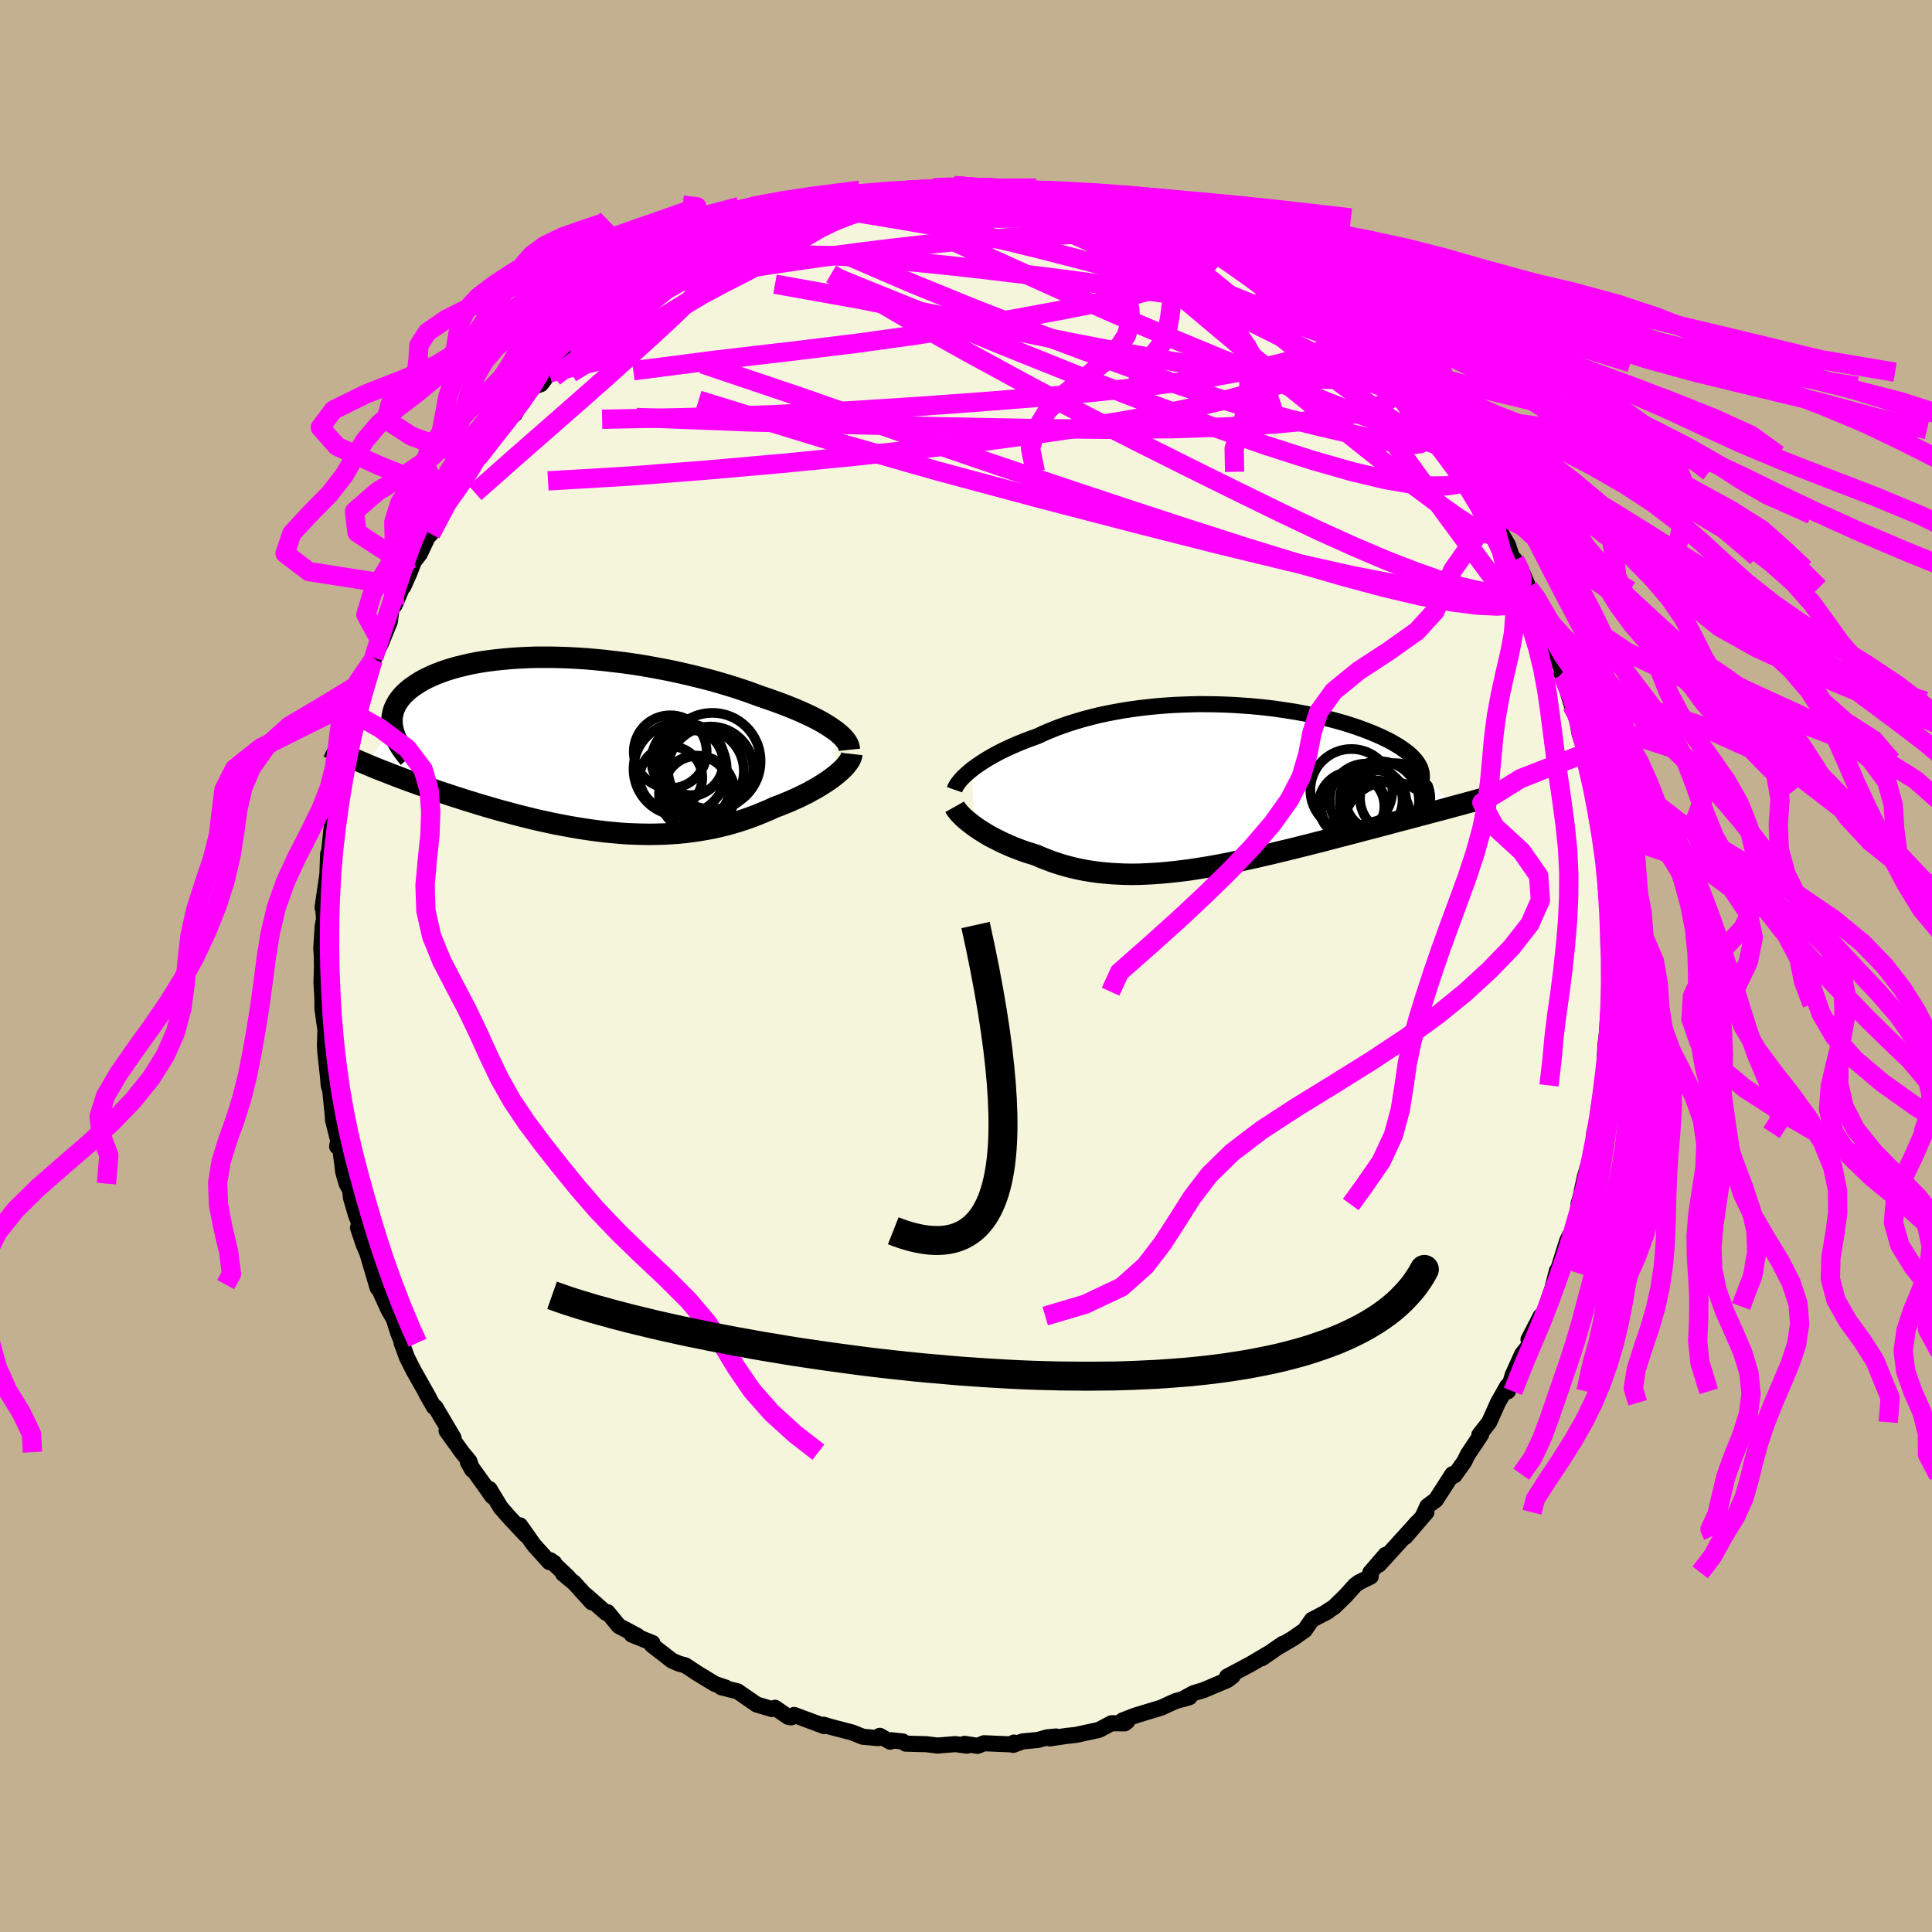 <svg viewBox="-100 -100 200 200" xmlns="http://www.w3.org/2000/svg" width="500" height="500" id="face-svg">
    <defs>
      <clipPath id="leftEyeClipPath">
        <polyline points="26.36,-1.57 26.03,-1.8 25.67,-2.03 25.29,-2.26 24.88,-2.49 24.44,-2.72 23.98,-2.95 23.49,-3.18 22.98,-3.41 22.45,-3.64 21.9,-3.86 21.33,-4.09 20.74,-4.31 20.13,-4.53 19.51,-4.75 18.86,-4.97 18.17,-5.22 17.46,-5.48 16.72,-5.73 15.95,-5.98 15.16,-6.22 14.35,-6.46 13.52,-6.69 12.67,-6.91 11.81,-7.12 10.93,-7.33 10.03,-7.53 9.13,-7.72 8.22,-7.89 7.3,-8.06 6.37,-8.22 5.44,-8.36 4.51,-8.49 3.57,-8.6 2.64,-8.71 1.71,-8.8 0.79,-8.88 -0.12,-8.94 -1.03,-8.99 -1.93,-9.02 -2.81,-9.04 -3.68,-9.04 -4.54,-9.04 -5.37,-9.01 -6.2,-8.97 -7,-8.92 -7.78,-8.85 -8.54,-8.77 -9.28,-8.68 -9.99,-8.58 -10.68,-8.46 -11.34,-8.33 -11.98,-8.18 -12.59,-8.03 -13.18,-7.86 -13.74,-7.69 -14.27,-7.5 -14.77,-7.31 -15.25,-7.1 -15.7,-6.89 -16.12,-6.68 -16.51,-6.45 -16.87,-6.22 -17.21,-5.99 -17.53,-5.75 -17.82,-5.5 -18.08,-5.26 -18.32,-5 -18.53,-4.74 -18.72,-4.48 -18.88,-4.21 -19.02,-3.94 -19.14,-3.67 -19.23,-3.39 -19.29,-3.1 -19.34,-2.82 -19.35,-2.53 -19.35,-2.24 -19.32,-1.94 -19.27,-1.65 -22.08,2 -21.63,2.19 -21.17,2.38 -20.7,2.57 -20.21,2.76 -19.72,2.95 -19.21,3.15 -18.69,3.35 -18.16,3.55 -17.62,3.75 -17.07,3.95 -16.51,4.15 -15.94,4.35 -15.36,4.55 -14.77,4.76 -14.17,4.96 -13.56,5.16 -12.93,5.37 -12.3,5.57 -11.65,5.78 -10.99,5.98 -10.32,6.19 -9.64,6.39 -8.95,6.59 -8.26,6.79 -7.55,6.98 -6.84,7.17 -6.12,7.36 -5.4,7.54 -4.67,7.72 -3.93,7.89 -3.19,8.05 -2.45,8.21 -1.7,8.35 -0.96,8.49 -0.2,8.62 0.55,8.74 1.3,8.85 2.06,8.95 2.81,9.04 3.56,9.11 4.32,9.18 5.07,9.23 5.81,9.26 6.56,9.28 7.3,9.29 8.04,9.28 8.78,9.26 9.51,9.22 10.24,9.17 10.96,9.1 11.67,9.01 12.38,8.91 13.09,8.79 13.78,8.66 14.47,8.51 15.16,8.34 15.83,8.16 16.5,7.96 17.16,7.75 17.8,7.52 18.44,7.28 19.07,7.02 19.69,6.76 20.3,6.48 20.82,6.29 21.33,6.08 21.82,5.88 22.31,5.66 22.78,5.45 23.24,5.22 23.69,5 24.12,4.76 24.54,4.53 24.94,4.29 25.32,4.05 25.69,3.81 26.03,3.57 26.36,3.33 26.66,3.09" />
      </clipPath>
      <clipPath id="rightEyeClipPath">
        <polyline points="-25.65,-1.72 -25.34,-1.96 -25,-2.2 -24.64,-2.44 -24.27,-2.68 -23.87,-2.92 -23.45,-3.16 -23.01,-3.4 -22.55,-3.64 -22.07,-3.87 -21.57,-4.1 -21.05,-4.33 -20.52,-4.55 -19.96,-4.77 -19.4,-4.98 -18.81,-5.19 -18.2,-5.48 -17.56,-5.75 -16.9,-6.02 -16.21,-6.27 -15.51,-6.51 -14.77,-6.74 -14.02,-6.96 -13.25,-7.16 -12.46,-7.36 -11.65,-7.53 -10.82,-7.69 -9.98,-7.84 -9.13,-7.97 -8.27,-8.09 -7.39,-8.19 -6.51,-8.28 -5.62,-8.35 -4.73,-8.41 -3.84,-8.45 -2.94,-8.48 -2.04,-8.5 -1.15,-8.49 -0.26,-8.48 0.63,-8.45 1.51,-8.41 2.38,-8.35 3.25,-8.29 4.1,-8.21 4.94,-8.12 5.76,-8.02 6.57,-7.9 7.36,-7.78 8.14,-7.65 8.9,-7.51 9.64,-7.36 10.36,-7.2 11.05,-7.04 11.73,-6.87 12.38,-6.69 13.01,-6.51 13.61,-6.32 14.19,-6.13 14.75,-5.93 15.28,-5.73 15.79,-5.53 16.27,-5.32 16.73,-5.12 17.16,-4.91 17.57,-4.71 17.95,-4.5 18.31,-4.29 18.65,-4.08 18.96,-3.87 19.25,-3.66 19.52,-3.45 19.77,-3.23 19.99,-3.02 20.18,-2.81 20.36,-2.6 20.51,-2.38 20.64,-2.17 20.75,-1.96 20.83,-1.75 20.89,-1.54 24.26,2.09 23.79,2.22 23.31,2.35 22.82,2.48 22.31,2.61 21.8,2.75 21.27,2.89 20.73,3.03 20.18,3.18 19.62,3.33 19.05,3.48 18.47,3.63 17.87,3.79 17.27,3.95 16.66,4.11 16.04,4.28 15.4,4.44 14.75,4.61 14.09,4.79 13.42,4.96 12.74,5.14 12.04,5.32 11.34,5.5 10.63,5.69 9.91,5.87 9.18,6.06 8.44,6.24 7.7,6.43 6.95,6.61 6.19,6.79 5.43,6.98 4.67,7.15 3.9,7.33 3.13,7.5 2.36,7.67 1.59,7.83 0.81,7.99 0.04,8.14 -0.74,8.28 -1.51,8.41 -2.28,8.53 -3.05,8.65 -3.82,8.75 -4.58,8.84 -5.34,8.92 -6.09,8.99 -6.84,9.04 -7.58,9.08 -8.32,9.11 -9.05,9.12 -9.78,9.11 -10.49,9.08 -11.2,9.04 -11.9,8.98 -12.59,8.91 -13.28,8.81 -13.95,8.7 -14.62,8.57 -15.27,8.42 -15.91,8.25 -16.55,8.06 -17.17,7.86 -17.78,7.63 -18.38,7.4 -18.97,7.14 -19.48,6.98 -19.99,6.82 -20.48,6.65 -20.97,6.46 -21.44,6.28 -21.9,6.08 -22.35,5.88 -22.78,5.67 -23.2,5.46 -23.61,5.25 -24,5.03 -24.37,4.8 -24.73,4.58 -25.07,4.35 -25.39,4.13" />
      </clipPath>
      <filter id="fuzzy">
        <feTurbulence id="turbulence" baseFrequency="0.05" numOctaves="3" type="noise" result="noise" />
        <feDisplacementMap in="SourceGraphic" in2="noise" scale="2" />
      </filter>
      <linearGradient id="rainbowGradient" x1="0%" y1="0%" x2="100%" y2="0%">
        <stop offset="0%" style="stop-color: [object Object]; stop-opacity: 1" />
        <stop offset="50%" style="stop-color: [object Object]; stop-opacity: 1" />
        <stop offset="100%" style="stop-color: [object Object]; stop-opacity: 1" />
      </linearGradient>
    </defs>
    <rect x="-100" y="-100" width="100%" height="100%" fill="rgb(195, 176, 145)" />
    <polyline id="faceContour" points="66.59,1.76 66.66,1.62 66.65,2.66 66.55,3.94 66.58,5.11 66.48,4.96 66.35,6.97 66.21,8.1 66.13,9.4 66.04,11.85 65.91,12.36 65.63,14.64 65.73,13 65.47,16.15 65.03,17.3 65.14,17.27 64.51,20.31 64.07,21.82 63.74,23.31 63.81,23.2 63.4,24.69 63.36,25.51 62.62,28.29 62.54,27.83 62.24,28.42 61.22,31.68 61.17,31.55 60.7,33.39 60.06,35.24 60.18,35.34 59.58,36.31 59.49,36.24 58.23,38.67 58.54,38.95 57.57,40.18 56.59,42.34 56.09,44.03 56.03,43.93 56.04,43.48 55.06,45.22 54.16,47.23 53.14,48.53 53.33,48.49 51.97,50.53 51.55,51.36 50.56,52.74 50.35,52.61 48.64,55.27 47.76,55.92 47.38,56.76 47.66,56.55 45.47,59.1 46.7,57.61 45.47,58.98 42.75,61.97 43.44,60.95 41.86,62.78 41.9,63.2 40.7,63.79 40.28,64.1 39.29,65.2 38.1,66.36 37.02,67.06 37.49,66.8 35.8,67.69 35.06,68.76 33.81,69.63 32.3,70.51 32.79,70.17 30.61,71.67 31.55,71.03 29.53,72.23 27.03,73.56 27.6,73.51 27.08,73.91 24.59,74.96 23.55,75.28 22.37,75.92 23.14,75.69 21.72,76.09 21.13,76.35 20.23,76.77 17.5,77.6 16.21,78.1 16.69,78.2 16.43,78.4 15.06,78.39 13.76,79.08 11.37,79.6 10.42,79.7 8.67,79.96 9.32,79.76 8.4,79.85 7.45,80.12 5.85,80.27 4.88,80.63 4.96,80.39 4.75,80.58 1.87,80.46 1.2,80.73 -0.15,80.52 0.12,80.71 -1.11,80.55 -2.94,80.7 -4.09,80.56 -6.25,80.5 -6.54,80.28 -7.74,80.15 -7.85,80.3 -8.93,79.69 -9.09,79.93 -10.67,79.79 -11.8,79.34 -14.03,78.76 -14.75,78.54 -14.67,78.69 -17.79,77.53 -18.08,77.78 -18.4,77.73 -19.77,76.79 -20.11,76.92 -20.3,76.86 -21.67,76.45 -23.64,75.09 -25.32,74.67 -24.87,74.7 -25.98,74.33 -27.79,73.23 -29.05,72.4 -29.74,72.21 -30.45,71.9 -31.1,71.39 -32.51,70.3 -32.46,70.08 -34.59,69.22 -34,69.35 -35.94,68.32 -37.11,66.89 -37.28,66.95 -39.34,65.13 -38.74,65.87 -40.56,63.86 -41.71,62.91 -41.18,63.27 -43.04,61.51 -42.62,61.8 -43.13,61.71 -44.73,59.94 -46.17,57.9 -45.56,58.91 -47.25,57.11 -48.17,56.06 -49.33,54.14 -49.34,54.49 -49.02,54.92 -51.56,51.37 -51.11,52.16 -51.4,51.28 -52.18,50.33 -53.77,48.12 -53.05,48.84 -54.92,45.68 -55.07,45.65 -55.84,44.32 -55.61,44.67 -57.16,41.93 -57.87,40.53 -58.43,39 -58.31,39.14 -58.77,38 -59.23,36.55 -59.8,35.55 -60.97,32.98 -61.24,31.89 -60.91,33.32 -61.98,29.7 -62.34,28.87 -62.94,27.09 -62.78,26.74 -63.16,25.73 -63.66,24.03 -63.76,23.18 -64.12,22.53 -64.47,21.31 -64.83,18.42 -65.1,18.69 -64.91,17.6 -65.09,17.68 -65.53,15.93 -65.55,15.44 -65.81,12.92 -65.97,12.35 -66.05,11.41 -66.33,8.86 -66.36,8.18 -66.31,6.63 -66.62,4.44 -66.63,3.34 -66.59,3.91 -66.72,1.75 -66.67,0.04 -66.69,-1.15 -66.74,-1.85 -66.6,-4.07 -66.46,-4.89 -66.55,-6.14 -66.61,-6.05 -66.11,-9.49 -66.03,-11.61 -66.01,-11.01 -65.68,-14.25 -65.48,-15.37 -65.23,-16.37 -65.35,-15.84 -65.06,-18.31 -64.63,-19.47 -64.94,-18.84 -64.28,-20.85 -63.92,-22.8 -63.51,-24.67 -63.27,-25.22 -62.76,-27.21 -63.19,-26.04 -62.66,-27.5 -61.91,-29.74 -61.38,-31.7 -61.27,-31.83 -61.32,-31.9 -60.54,-33.45 -59.64,-35.66 -59.46,-37 -59.14,-37.37 -58.32,-39.31 -58.25,-39.27 -57.63,-40.65 -57.15,-41.89 -56.55,-42.65 -55.72,-44.41 -55.4,-44.73 -54.66,-46.5 -53.92,-47.63 -53.3,-48.82 -51.94,-50.19 -52.3,-49.85 -51.14,-51.71 -51.41,-51.4 -50.55,-52.58 -49.47,-54.34 -48.34,-55.46 -47.54,-56.39 -46.69,-57.16 -45.86,-58.69 -46.51,-57.79 -44.73,-59.98 -44,-60.24 -43.13,-61.4 -41.31,-63.16 -41.82,-62.75 -40.77,-63.84 -40.87,-63.61 -40.22,-64.06 -38.19,-66.3 -38.79,-65.6 -36.67,-67.54 -35.91,-68.08 -34.9,-68.48 -34.32,-69.04 -33.6,-69.63 -31.73,-70.7 -31.36,-71.42 -29.91,-71.85 -29.46,-72.57 -30.05,-72.09 -27.51,-73.22 -26.26,-74.19 -25.59,-74.46 -23.77,-75.15 -22.33,-75.8 -20.98,-76.66 -21.73,-76.07 -20.28,-76.93 -18.92,-77.25 -18.58,-77.26 -18.7,-77.28 -16.21,-78.24 -16.65,-78.26 -13.14,-78.86 -13.52,-78.73 -14.07,-78.77 -13.39,-79.06 -11.56,-79.25 -8.84,-79.81 -9.19,-79.8 -6.83,-80.08 -6.25,-80.36 -5.97,-80.31 -3.95,-80.38 -3.32,-80.56 -1.26,-80.78 -0.57,-80.52 0.83,-80.53 1.88,-80.46 1.64,-80.6 3.79,-80.53 5.34,-80.41 4.8,-80.25 6.42,-80.33 7.19,-80.31 8.48,-79.85 9.09,-79.73 10.47,-79.51 11.2,-79.34 12.41,-79.06 13.52,-78.98 13.91,-78.82 16.58,-78.14 15.63,-78.4 18.75,-77.3 19.05,-77.44 19.79,-77.06 21.23,-76.34 20.91,-76.67 23.54,-75.31 24.72,-74.95 24.23,-74.82 25.36,-74.4 25.64,-74.51 27.19,-73.5 28.7,-72.84 28.42,-72.8 30.18,-71.64 31.88,-70.71 32.6,-70.13 33.63,-69.53 34.24,-68.98 34.17,-69.12 35.25,-68.42 36.97,-67.06 38.15,-65.88 38.03,-66.1 40.03,-64.44 40.72,-63.88 41.91,-62.76 41.53,-62.86 42.16,-62.45 43.01,-61.47 44.85,-59.52 44.69,-60.02 45.06,-59.35 46.72,-57.58 47.58,-56.24 48.39,-55.52 48.39,-55.52 49.43,-54.17 50.38,-52.92 51.42,-51.16 51.75,-50.28 51.85,-50.21 52.42,-49.9 52.81,-49.49 53.88,-47.42 54.11,-46.73 54.65,-46.06 56.11,-43.57 56.51,-42.36 56.83,-42.03 57.42,-41.11 58.25,-39.15 58.7,-38.16 58.34,-38.87 60.07,-35.07 59.55,-36.48 60.31,-34.77 60.84,-33.02 61.17,-32.26 61.74,-30.37 61.65,-30.25 61.77,-30.12 62.71,-26.99 62.6,-27.42 63.58,-24.62 63.24,-25.79 63.5,-24.11 64.15,-22.04 64.22,-21.23 64.79,-19.08 65.11,-18.02 65.34,-16.82 65.23,-15.64 65.71,-14.1 65.95,-12.6 65.96,-11.83 66.16,-10.82 66.22,-8.15 66.48,-7.06 66.37,-7.19 66.48,-6.12 66.5,-2.02 66.52,-3.27 66.67,-1.49 66.59,1.76 66.66,1.62" fill="rgb(245, 245, 220)" stroke="black" stroke-width="1.667" stroke-linejoin="round" filter="url(#fuzzy)" />
    <g transform="translate(26.24 -18.61)">
      <polyline id="rightCountour" points="-25.65,-1.72 -25.34,-1.96 -25,-2.2 -24.64,-2.44 -24.27,-2.68 -23.87,-2.92 -23.45,-3.16 -23.01,-3.4 -22.55,-3.64 -22.07,-3.87 -21.57,-4.1 -21.05,-4.33 -20.52,-4.55 -19.96,-4.77 -19.4,-4.98 -18.81,-5.19 -18.2,-5.48 -17.56,-5.75 -16.9,-6.02 -16.21,-6.27 -15.51,-6.51 -14.77,-6.74 -14.02,-6.96 -13.25,-7.16 -12.46,-7.36 -11.65,-7.53 -10.82,-7.69 -9.98,-7.84 -9.13,-7.97 -8.27,-8.09 -7.39,-8.19 -6.51,-8.28 -5.62,-8.35 -4.73,-8.41 -3.84,-8.45 -2.94,-8.48 -2.04,-8.5 -1.15,-8.49 -0.26,-8.48 0.63,-8.45 1.51,-8.41 2.38,-8.35 3.25,-8.29 4.1,-8.21 4.94,-8.12 5.76,-8.02 6.57,-7.9 7.36,-7.78 8.14,-7.65 8.9,-7.51 9.64,-7.36 10.36,-7.2 11.05,-7.04 11.73,-6.87 12.38,-6.69 13.01,-6.51 13.61,-6.32 14.19,-6.13 14.75,-5.93 15.28,-5.73 15.79,-5.53 16.27,-5.32 16.73,-5.12 17.16,-4.91 17.57,-4.71 17.95,-4.5 18.31,-4.29 18.65,-4.08 18.96,-3.87 19.25,-3.66 19.52,-3.45 19.77,-3.23 19.99,-3.02 20.18,-2.81 20.36,-2.6 20.51,-2.38 20.64,-2.17 20.75,-1.96 20.83,-1.75 20.89,-1.54 24.26,2.09 23.79,2.22 23.31,2.35 22.82,2.48 22.31,2.61 21.8,2.75 21.27,2.89 20.73,3.03 20.18,3.18 19.62,3.33 19.05,3.48 18.47,3.63 17.87,3.79 17.27,3.95 16.66,4.11 16.04,4.28 15.4,4.44 14.75,4.61 14.09,4.79 13.42,4.96 12.74,5.14 12.04,5.32 11.34,5.5 10.63,5.69 9.91,5.87 9.18,6.06 8.44,6.24 7.7,6.43 6.95,6.61 6.19,6.79 5.43,6.98 4.67,7.15 3.9,7.33 3.13,7.5 2.36,7.67 1.59,7.83 0.81,7.99 0.04,8.14 -0.74,8.28 -1.51,8.41 -2.28,8.53 -3.05,8.65 -3.82,8.75 -4.58,8.84 -5.34,8.92 -6.09,8.99 -6.84,9.04 -7.58,9.08 -8.32,9.11 -9.05,9.12 -9.78,9.11 -10.49,9.08 -11.2,9.04 -11.9,8.98 -12.59,8.91 -13.28,8.81 -13.95,8.7 -14.62,8.57 -15.27,8.42 -15.91,8.25 -16.55,8.06 -17.17,7.86 -17.78,7.63 -18.38,7.4 -18.97,7.14 -19.48,6.98 -19.99,6.82 -20.48,6.65 -20.97,6.46 -21.44,6.28 -21.9,6.08 -22.35,5.88 -22.78,5.67 -23.2,5.46 -23.61,5.25 -24,5.03 -24.37,4.8 -24.73,4.58 -25.07,4.35 -25.39,4.13" fill="white" stroke="white" stroke-width="0" stroke-linejoin="round" filter="url(#fuzzy)" />
    </g>
    <g transform="translate(-40.07 -22.92)">
      <polyline id="leftCountour" points="26.36,-1.57 26.03,-1.8 25.67,-2.03 25.29,-2.26 24.88,-2.49 24.44,-2.72 23.98,-2.95 23.49,-3.18 22.98,-3.41 22.45,-3.64 21.9,-3.86 21.33,-4.09 20.74,-4.31 20.13,-4.53 19.51,-4.75 18.86,-4.97 18.17,-5.22 17.46,-5.48 16.72,-5.73 15.95,-5.98 15.16,-6.22 14.35,-6.46 13.52,-6.69 12.67,-6.91 11.81,-7.12 10.93,-7.33 10.03,-7.53 9.13,-7.72 8.22,-7.89 7.3,-8.06 6.37,-8.22 5.44,-8.36 4.51,-8.49 3.57,-8.6 2.64,-8.71 1.71,-8.8 0.79,-8.88 -0.12,-8.94 -1.03,-8.99 -1.93,-9.02 -2.81,-9.04 -3.68,-9.04 -4.54,-9.04 -5.37,-9.01 -6.2,-8.97 -7,-8.92 -7.78,-8.85 -8.54,-8.77 -9.28,-8.68 -9.99,-8.58 -10.68,-8.46 -11.34,-8.33 -11.98,-8.18 -12.59,-8.03 -13.18,-7.86 -13.74,-7.69 -14.27,-7.5 -14.77,-7.31 -15.25,-7.1 -15.7,-6.89 -16.12,-6.68 -16.51,-6.45 -16.87,-6.22 -17.21,-5.99 -17.53,-5.75 -17.82,-5.5 -18.08,-5.26 -18.32,-5 -18.53,-4.74 -18.72,-4.48 -18.88,-4.21 -19.02,-3.94 -19.14,-3.67 -19.23,-3.39 -19.29,-3.1 -19.34,-2.82 -19.35,-2.53 -19.35,-2.24 -19.32,-1.94 -19.27,-1.65 -22.08,2 -21.63,2.19 -21.17,2.38 -20.7,2.57 -20.21,2.76 -19.72,2.95 -19.21,3.15 -18.69,3.35 -18.16,3.55 -17.62,3.75 -17.07,3.95 -16.51,4.15 -15.94,4.35 -15.36,4.55 -14.77,4.76 -14.17,4.96 -13.56,5.16 -12.93,5.37 -12.3,5.57 -11.65,5.78 -10.99,5.98 -10.32,6.19 -9.64,6.39 -8.95,6.59 -8.26,6.79 -7.55,6.98 -6.84,7.17 -6.12,7.36 -5.4,7.54 -4.67,7.72 -3.93,7.89 -3.19,8.05 -2.45,8.21 -1.7,8.35 -0.96,8.49 -0.2,8.62 0.55,8.74 1.3,8.85 2.06,8.95 2.81,9.04 3.56,9.11 4.32,9.18 5.07,9.23 5.81,9.26 6.56,9.28 7.3,9.29 8.04,9.28 8.78,9.26 9.51,9.22 10.24,9.17 10.96,9.1 11.67,9.01 12.38,8.91 13.09,8.79 13.78,8.66 14.47,8.51 15.16,8.34 15.83,8.16 16.5,7.96 17.16,7.75 17.8,7.52 18.44,7.28 19.07,7.02 19.69,6.76 20.3,6.48 20.82,6.29 21.33,6.08 21.82,5.88 22.31,5.66 22.78,5.45 23.24,5.22 23.69,5 24.12,4.76 24.54,4.53 24.94,4.29 25.32,4.05 25.69,3.81 26.03,3.57 26.36,3.33 26.66,3.09" fill="white" stroke="white" stroke-width="0" stroke-linejoin="round" filter="url(#fuzzy)" />
    </g>
    <g transform="translate(26.24 -18.61)">
      <polyline id="rightUpper" points="-27.43,0.36 -27.37,0.19 -27.28,0.01 -27.16,-0.18 -27.02,-0.38 -26.85,-0.59 -26.66,-0.81 -26.44,-1.03 -26.2,-1.25 -25.93,-1.49 -25.65,-1.72 -25.34,-1.96 -25,-2.2 -24.64,-2.44 -24.27,-2.68 -23.87,-2.92 -23.45,-3.16 -23.01,-3.4 -22.55,-3.64 -22.07,-3.87 -21.57,-4.1 -21.05,-4.33 -20.52,-4.55 -19.96,-4.77 -19.4,-4.98 -18.81,-5.19 -18.2,-5.48 -17.56,-5.75 -16.9,-6.02 -16.21,-6.27 -15.51,-6.51 -14.77,-6.74 -14.02,-6.96 -13.25,-7.16 -12.46,-7.36 -11.65,-7.53 -10.82,-7.69 -9.98,-7.84 -9.13,-7.97 -8.27,-8.09 -7.39,-8.19 -6.51,-8.28 -5.62,-8.35 -4.73,-8.41 -3.84,-8.45 -2.94,-8.48 -2.04,-8.5 -1.15,-8.49 -0.26,-8.48 0.63,-8.45 1.51,-8.41 2.38,-8.35 3.25,-8.29 4.1,-8.21 4.94,-8.12 5.76,-8.02 6.57,-7.9 7.36,-7.78 8.14,-7.65 8.9,-7.51 9.64,-7.36 10.36,-7.2 11.05,-7.04 11.73,-6.87 12.38,-6.69 13.01,-6.51 13.61,-6.32 14.19,-6.13 14.75,-5.93 15.28,-5.73 15.79,-5.53 16.27,-5.32 16.73,-5.12 17.16,-4.91 17.57,-4.71 17.95,-4.5 18.31,-4.29 18.65,-4.08 18.96,-3.87 19.25,-3.66 19.52,-3.45 19.77,-3.23 19.99,-3.02 20.18,-2.81 20.36,-2.6 20.51,-2.38 20.64,-2.17 20.75,-1.96 20.83,-1.75 20.89,-1.54 20.93,-1.33 20.95,-1.12 20.95,-0.92 20.93,-0.71 20.88,-0.51 20.82,-0.3 20.73,-0.1 20.63,0.1 20.51,0.3 20.37,0.49" fill="none" stroke="black" stroke-width="1.667" stroke-linejoin="round" filter="url(#fuzzy)" />
      <polyline id="rightLower" points="-27.41,2.13 -27.32,2.29 -27.2,2.46 -27.06,2.64 -26.89,2.84 -26.69,3.04 -26.48,3.25 -26.24,3.46 -25.97,3.68 -25.69,3.9 -25.39,4.13 -25.07,4.35 -24.73,4.58 -24.37,4.8 -24,5.03 -23.61,5.25 -23.2,5.46 -22.78,5.67 -22.35,5.88 -21.9,6.08 -21.44,6.28 -20.97,6.46 -20.48,6.65 -19.99,6.82 -19.48,6.98 -18.97,7.14 -18.38,7.4 -17.78,7.63 -17.17,7.86 -16.55,8.06 -15.91,8.25 -15.27,8.42 -14.62,8.57 -13.95,8.7 -13.28,8.81 -12.59,8.91 -11.9,8.98 -11.2,9.04 -10.49,9.08 -9.78,9.11 -9.05,9.12 -8.32,9.11 -7.58,9.08 -6.84,9.04 -6.09,8.99 -5.34,8.92 -4.58,8.84 -3.82,8.75 -3.05,8.65 -2.28,8.53 -1.51,8.41 -0.74,8.28 0.04,8.14 0.81,7.99 1.59,7.83 2.36,7.67 3.13,7.5 3.9,7.33 4.67,7.15 5.43,6.98 6.19,6.79 6.95,6.61 7.7,6.43 8.44,6.24 9.18,6.06 9.91,5.87 10.63,5.69 11.34,5.5 12.04,5.32 12.74,5.14 13.42,4.96 14.09,4.79 14.75,4.61 15.4,4.44 16.04,4.28 16.66,4.11 17.27,3.95 17.87,3.79 18.47,3.63 19.05,3.48 19.62,3.33 20.18,3.18 20.73,3.03 21.27,2.89 21.8,2.75 22.31,2.61 22.82,2.48 23.31,2.35 23.79,2.22 24.26,2.09 24.71,1.97 25.16,1.85 25.59,1.73 26.01,1.62 26.41,1.51 26.81,1.4 27.19,1.29 27.56,1.18 27.92,1.08 28.27,0.98" fill="none" stroke="black" stroke-width="2.222" stroke-linejoin="round" filter="url(#fuzzy)" />
      <circle r="3.076" cx="16.164" cy="1.428" stroke="black" fill="none" stroke-width="1.0" filter="url(#fuzzy)" clip-path="url(#rightEyeClipPath)" /><circle r="3.552" cx="16.139" cy="2.943" stroke="black" fill="none" stroke-width="1.0" filter="url(#fuzzy)" clip-path="url(#rightEyeClipPath)" /><circle r="3.442" cx="13.704" cy="1.938" stroke="black" fill="none" stroke-width="1.0" filter="url(#fuzzy)" clip-path="url(#rightEyeClipPath)" /><circle r="4.248" cx="13.654" cy="0.393" stroke="black" fill="none" stroke-width="1.0" filter="url(#fuzzy)" clip-path="url(#rightEyeClipPath)" /><circle r="3.266" cx="16.064" cy="1.548" stroke="black" fill="none" stroke-width="1.0" filter="url(#fuzzy)" clip-path="url(#rightEyeClipPath)" /><circle r="3.274" cx="13.799" cy="2.083" stroke="black" fill="none" stroke-width="1.0" filter="url(#fuzzy)" clip-path="url(#rightEyeClipPath)" /><circle r="4.104" cx="16.554" cy="1.513" stroke="black" fill="none" stroke-width="1.0" filter="url(#fuzzy)" clip-path="url(#rightEyeClipPath)" /><circle r="3.64" cx="18.189" cy="1.248" stroke="black" fill="none" stroke-width="1.0" filter="url(#fuzzy)" clip-path="url(#rightEyeClipPath)" /><circle r="4.844" cx="17.624" cy="4.353" stroke="black" fill="none" stroke-width="1.0" filter="url(#fuzzy)" clip-path="url(#rightEyeClipPath)" /><circle r="3.77" cx="15.184" cy="1.428" stroke="black" fill="none" stroke-width="1.0" filter="url(#fuzzy)" clip-path="url(#rightEyeClipPath)" />
      </g>
    <g transform="translate(-40.07 -22.92)">
      <polyline id="leftUpper" points="28,0.54 27.98,0.35 27.93,0.15 27.85,-0.05 27.73,-0.26 27.58,-0.47 27.4,-0.68 27.19,-0.9 26.94,-1.12 26.67,-1.35 26.36,-1.57 26.03,-1.8 25.67,-2.03 25.29,-2.26 24.88,-2.49 24.44,-2.72 23.98,-2.95 23.49,-3.18 22.98,-3.41 22.45,-3.64 21.9,-3.86 21.33,-4.09 20.74,-4.31 20.13,-4.53 19.51,-4.75 18.86,-4.97 18.17,-5.22 17.46,-5.48 16.72,-5.73 15.95,-5.98 15.16,-6.22 14.35,-6.46 13.52,-6.69 12.67,-6.91 11.81,-7.12 10.93,-7.33 10.03,-7.53 9.13,-7.72 8.22,-7.89 7.3,-8.06 6.37,-8.22 5.44,-8.36 4.51,-8.49 3.57,-8.6 2.64,-8.71 1.71,-8.8 0.79,-8.88 -0.12,-8.94 -1.03,-8.99 -1.93,-9.02 -2.81,-9.04 -3.68,-9.04 -4.54,-9.04 -5.37,-9.01 -6.2,-8.97 -7,-8.92 -7.78,-8.85 -8.54,-8.77 -9.28,-8.68 -9.99,-8.58 -10.68,-8.46 -11.34,-8.33 -11.98,-8.18 -12.59,-8.03 -13.18,-7.86 -13.74,-7.69 -14.27,-7.5 -14.77,-7.31 -15.25,-7.1 -15.7,-6.89 -16.12,-6.68 -16.51,-6.45 -16.87,-6.22 -17.21,-5.99 -17.53,-5.75 -17.82,-5.5 -18.08,-5.26 -18.32,-5 -18.53,-4.74 -18.72,-4.48 -18.88,-4.21 -19.02,-3.94 -19.14,-3.67 -19.23,-3.39 -19.29,-3.1 -19.34,-2.82 -19.35,-2.53 -19.35,-2.24 -19.32,-1.94 -19.27,-1.65 -19.2,-1.35 -19.1,-1.05 -18.99,-0.75 -18.85,-0.45 -18.69,-0.15 -18.51,0.15 -18.31,0.46 -18.09,0.76 -17.86,1.07 -17.6,1.37" fill="none" stroke="black" stroke-width="2.222" stroke-linejoin="round" filter="url(#fuzzy)" />
      <polyline id="leftLower" points="28.25,0.97 28.23,1.15 28.17,1.33 28.08,1.53 27.96,1.73 27.81,1.94 27.64,2.16 27.43,2.39 27.2,2.62 26.94,2.85 26.66,3.09 26.36,3.33 26.03,3.57 25.69,3.81 25.32,4.05 24.94,4.29 24.54,4.53 24.12,4.76 23.69,5 23.24,5.22 22.78,5.45 22.31,5.66 21.82,5.88 21.33,6.08 20.82,6.29 20.3,6.48 19.69,6.76 19.07,7.02 18.44,7.28 17.8,7.52 17.16,7.75 16.5,7.96 15.83,8.16 15.16,8.34 14.47,8.51 13.78,8.66 13.09,8.79 12.38,8.91 11.67,9.01 10.96,9.1 10.24,9.17 9.51,9.22 8.78,9.26 8.04,9.28 7.3,9.29 6.56,9.28 5.81,9.26 5.07,9.23 4.32,9.18 3.56,9.11 2.81,9.04 2.06,8.95 1.3,8.85 0.55,8.74 -0.2,8.62 -0.96,8.49 -1.7,8.35 -2.45,8.21 -3.19,8.05 -3.93,7.89 -4.67,7.72 -5.4,7.54 -6.12,7.36 -6.84,7.17 -7.55,6.98 -8.26,6.79 -8.95,6.59 -9.64,6.39 -10.32,6.19 -10.99,5.98 -11.65,5.78 -12.3,5.57 -12.93,5.37 -13.56,5.16 -14.17,4.96 -14.77,4.76 -15.36,4.55 -15.94,4.35 -16.51,4.15 -17.07,3.95 -17.62,3.75 -18.16,3.55 -18.69,3.35 -19.21,3.15 -19.72,2.95 -20.21,2.76 -20.7,2.57 -21.17,2.38 -21.63,2.19 -22.08,2 -22.52,1.81 -22.95,1.63 -23.36,1.45 -23.77,1.27 -24.16,1.09 -24.54,0.92 -24.9,0.74 -25.26,0.57 -25.6,0.41 -25.94,0.24" fill="none" stroke="black" stroke-width="2.222" stroke-linejoin="round" filter="url(#fuzzy)" />
      <circle r="4.418" cx="13.635" cy="2.548" stroke="black" fill="none" stroke-width="1.0" filter="url(#fuzzy)" clip-path="url(#leftEyeClipPath)" /><circle r="4.822" cx="10.475" cy="2.538" stroke="black" fill="none" stroke-width="1.0" filter="url(#fuzzy)" clip-path="url(#leftEyeClipPath)" /><circle r="3.364" cx="11.575" cy="1.863" stroke="black" fill="none" stroke-width="1.0" filter="url(#fuzzy)" clip-path="url(#leftEyeClipPath)" /><circle r="3.93" cx="12.22" cy="5.068" stroke="black" fill="none" stroke-width="1.0" filter="url(#fuzzy)" clip-path="url(#leftEyeClipPath)" /><circle r="3.378" cx="12.195" cy="4.563" stroke="black" fill="none" stroke-width="1.0" filter="url(#fuzzy)" clip-path="url(#leftEyeClipPath)" /><circle r="4.99" cx="13.815" cy="1.708" stroke="black" fill="none" stroke-width="1.0" filter="url(#fuzzy)" clip-path="url(#leftEyeClipPath)" /><circle r="3.762" cx="11.275" cy="1.633" stroke="black" fill="none" stroke-width="1.0" filter="url(#fuzzy)" clip-path="url(#leftEyeClipPath)" /><circle r="3.774" cx="9.45" cy="0.738" stroke="black" fill="none" stroke-width="1.0" filter="url(#fuzzy)" clip-path="url(#leftEyeClipPath)" /><circle r="3.24" cx="9.53" cy="3.428" stroke="black" fill="none" stroke-width="1.0" filter="url(#fuzzy)" clip-path="url(#leftEyeClipPath)" /><circle r="4.362" cx="12.715" cy="2.748" stroke="black" fill="none" stroke-width="1.0" filter="url(#fuzzy)" clip-path="url(#leftEyeClipPath)" />
    </g>
    <g id="hairs">
      <polyline points="56.83,-42.03 57.34,-40.97 57.57,-40.03 57.5,-39.38 57.17,-38.94 56.57,-38.67 55.7,-38.56 54.52,-38.62 53.04,-38.85 51.2,-39.28 49.02,-39.94 46.47,-40.84 43.56,-41.97 40.31,-43.35 36.71,-44.97 32.74,-46.85 28.38,-48.98 23.58,-51.35 18.36,-53.96 12.72,-56.82 6.68,-59.99 0.23,-63.5 -6.69,-67.37 -13.96,-71.65" fill="none" stroke="rgb(255, 0, 255)" stroke-width="2" stroke-linejoin="round" filter="url(#fuzzy)" /><polyline points="8.48,-79.85 9.38,-79.64 10.64,-79.3 12.12,-78.86 13.73,-78.35 15.44,-77.78 17.21,-77.16 19,-76.51 20.77,-75.84 22.46,-75.17 24,-74.55 25.31,-74.02 26.31,-73.63 27,-73.39 27.42,-73.29 27.61,-73.3" fill="none" stroke="rgb(255, 0, 255)" stroke-width="2" stroke-linejoin="round" filter="url(#fuzzy)" /><polyline points="44.85,-59.52 44.64,-59.57 44.23,-59.02 43.34,-58.25 41.74,-57.54 39.32,-56.96 36.07,-56.5 32.01,-56.11 27.1,-55.81 21.31,-55.62 14.54,-55.56 6.76,-55.64 -2.05,-55.81 -11.84,-56.04 -22.55,-56.33 -34.11,-56.78" fill="none" stroke="rgb(255, 0, 255)" stroke-width="2" stroke-linejoin="round" filter="url(#fuzzy)" /><polyline points="-30.05,-72.09 -28.06,-73.07 -26.59,-73.85 -25.3,-74.5 -24.11,-75.06 -23.09,-75.53 -22.27,-75.9 -21.65,-76.16 -21.22,-76.31 -20.95,-76.38 -20.82,-76.36 -20.83,-76.26 -21,-76.07 -21.37,-75.77 -21.99,-75.32 -22.93,-74.72 -24.19,-73.96 -25.75,-73.03 -27.59,-71.96 -29.76,-70.72 -32.35,-69.24 -35.35,-67.58" fill="none" stroke="rgb(255, 0, 255)" stroke-width="2" stroke-linejoin="round" filter="url(#fuzzy)" /><polyline points="-16.21,-78.24 -15.51,-78.33 -14.12,-78.34 -12.72,-78.2 -11.12,-77.95 -9.15,-77.63 -6.8,-77.24 -4.16,-76.78 -1.35,-76.26 1.55,-75.66 4.52,-74.98 7.55,-74.24 10.63,-73.45 13.76,-72.63 16.89,-71.77 20.01,-70.89 23.07,-70 26.05,-69.09 28.99,-68.17 31.91,-67.21 34.8,-66.22 37.53,-65.28" fill="none" stroke="rgb(255, 0, 255)" stroke-width="2" stroke-linejoin="round" filter="url(#fuzzy)" /><polyline points="38.15,-65.88 38.5,-65.55 39.02,-64.82 39.19,-64.08 38.92,-63.44 38.26,-62.83 37.28,-62.22 35.98,-61.57 34.37,-60.89 32.4,-60.19 30.04,-59.46 27.28,-58.7 24.08,-57.94 20.42,-57.18 16.31,-56.44 11.73,-55.7 6.66,-54.96 1.06,-54.21 -5.1,-53.47 -11.8,-52.74 -19.03,-52.03 -26.71,-51.35 -34.79,-50.72 -43.27,-50.22" fill="none" stroke="rgb(255, 0, 255)" stroke-width="2" stroke-linejoin="round" filter="url(#fuzzy)" /><polyline points="58.34,-38.87 59.31,-36.77 59.69,-35.89 59.9,-35.23 59.98,-34.68 59.91,-34.36 59.65,-34.32 59.21,-34.59 58.59,-35.16 57.79,-36.04 56.78,-37.27 55.53,-38.88 54.01,-40.91 52.18,-43.38 50.01,-46.32 47.5,-49.76 44.6,-53.77 41.3,-58.41 37.71,-63.58" fill="none" stroke="rgb(255, 0, 255)" stroke-width="2" stroke-linejoin="round" filter="url(#fuzzy)" /><polyline points="-20.28,-76.93 -19.35,-77.13 -18.76,-77.27 -18.19,-77.44 -17.61,-77.58 -17.12,-77.63 -16.87,-77.57 -16.89,-77.36 -17.16,-77.02 -17.64,-76.54 -18.31,-75.92 -19.21,-75.15 -20.39,-74.23 -21.91,-73.14 -23.83,-71.87 -26.16,-70.39 -28.97,-68.66 -32.3,-66.61 -36.25,-64.21 -40.89,-61.39" fill="none" stroke="rgb(255, 0, 255)" stroke-width="2" stroke-linejoin="round" filter="url(#fuzzy)" /><polyline points="41.91,-62.76 41.76,-62.68 41.79,-62.3 41.71,-61.8 41.31,-61.38 40.5,-61.06 39.26,-60.84 37.57,-60.73 35.4,-60.76 32.73,-60.96 29.52,-61.33 25.77,-61.87 21.43,-62.58 16.46,-63.47 10.79,-64.57 4.35,-65.88 -2.87,-67.38 -10.87,-68.99 -19.77,-70.58" fill="none" stroke="rgb(255, 0, 255)" stroke-width="2" stroke-linejoin="round" filter="url(#fuzzy)" /><polyline points="58.25,-39.15 58.35,-38.57 58.11,-38.06 57.51,-37.62 56.47,-37.35 54.95,-37.26 52.9,-37.36 50.31,-37.69 47.16,-38.28 43.45,-39.15 39.19,-40.29 34.37,-41.68 28.97,-43.34 22.96,-45.27 16.3,-47.45 8.97,-49.89 0.99,-52.59 -7.65,-55.58 -17.01,-58.86 -27.27,-62.32" fill="none" stroke="rgb(255, 0, 255)" stroke-width="2" stroke-linejoin="round" filter="url(#fuzzy)" /><polyline points="-18.7,-77.28 -17.01,-77.93 -15.78,-78.3 -14.78,-78.55 -14.01,-78.73 -13.31,-78.89 -12.57,-79.06 -11.77,-79.21 -10.99,-79.35 -10.31,-79.45 -9.78,-79.49 -9.45,-79.48 -9.31,-79.39 -9.38,-79.24 -9.67,-79.01 -10.24,-78.68 -11.12,-78.25 -12.38,-77.72 -14.04,-77.06 -16.1,-76.3 -18.51,-75.43 -21.23,-74.5 -24.18,-73.54 -27.42,-72.54" fill="none" stroke="rgb(255, 0, 255)" stroke-width="2" stroke-linejoin="round" filter="url(#fuzzy)" /><polyline points="45.06,-59.35 46.25,-57.93 46.82,-57.03 46.94,-56.51 46.72,-56.18 46.19,-55.97 45.32,-55.9 44.04,-56.07 42.32,-56.54 40.14,-57.31 37.47,-58.36 34.33,-59.63 30.69,-61.11 26.55,-62.8 21.89,-64.73 16.68,-66.95 10.86,-69.51 4.35,-72.45 -2.95,-75.75" fill="none" stroke="rgb(255, 0, 255)" stroke-width="2" stroke-linejoin="round" filter="url(#fuzzy)" /><polyline points="51.75,-50.28 51.77,-50.21 51.53,-50.08 50.9,-49.88 49.81,-49.71 48.23,-49.69 46.11,-49.89 43.39,-50.36 40,-51.17 35.92,-52.33 31.12,-53.87 25.62,-55.79 19.39,-58.1 12.42,-60.79 4.71,-63.88 -3.77,-67.36 -13.16,-71.16" fill="none" stroke="rgb(255, 0, 255)" stroke-width="2" stroke-linejoin="round" filter="url(#fuzzy)" /><polyline points="-21.73,-76.07 -20.44,-76.69 -19.44,-77.06 -18.59,-77.35 -17.73,-77.63 -16.84,-77.92 -16,-78.18 -15.3,-78.38 -14.79,-78.51 -14.45,-78.57 -14.23,-78.58 -14.13,-78.54 -14.18,-78.44 -14.47,-78.26 -15.11,-77.95 -16.17,-77.5 -17.72,-76.89 -19.78,-76.09 -22.37,-75.08 -25.63,-73.8" fill="none" stroke="rgb(255, 0, 255)" stroke-width="2" stroke-linejoin="round" filter="url(#fuzzy)" /><polyline points="24.23,-74.82 25.2,-74.44 26.31,-73.88 27.6,-73.11 28.99,-72.2 30.44,-71.21 31.91,-70.19 33.34,-69.19 34.67,-68.26 35.84,-67.43 36.84,-66.72 37.68,-66.12 38.4,-65.61 38.96,-65.22 39.25,-65.03 39.14,-65.14 38.63,-65.56" fill="none" stroke="rgb(255, 0, 255)" stroke-width="2" stroke-linejoin="round" filter="url(#fuzzy)" /><polyline points="20.91,-76.67 22.91,-75.63 24.22,-74.86 25.33,-74.12 26.53,-73.29 27.91,-72.33 29.46,-71.23 31.12,-70 32.85,-68.69 34.59,-67.35 36.28,-66.06 37.86,-64.85 39.29,-63.77 40.55,-62.81 41.64,-61.98 42.55,-61.3 43.28,-60.81 43.8,-60.5 44.22,-60.23" fill="none" stroke="rgb(255, 0, 255)" stroke-width="2" stroke-linejoin="round" filter="url(#fuzzy)" /><polyline points="36.97,-67.06 37.66,-66.27 37.98,-65.61 38.01,-64.92 37.6,-64.27 36.7,-63.69 35.32,-63.16 33.49,-62.63 31.23,-62.08 28.52,-61.52 25.35,-60.95 21.69,-60.39 17.52,-59.86 12.8,-59.36 7.49,-58.87 1.53,-58.4 -5.08,-57.92 -12.33,-57.46 -20.18,-57.06 -28.6,-56.78 -37.67,-56.6" fill="none" stroke="rgb(255, 0, 255)" stroke-width="2" stroke-linejoin="round" filter="url(#fuzzy)" /><polyline points="-3.32,-80.56 -1.73,-80.63 -0.49,-80.59 0.6,-80.54 1.61,-80.51 2.56,-80.48 3.45,-80.45 4.23,-80.41 4.87,-80.36 5.35,-80.3 5.65,-80.23 5.74,-80.16 5.6,-80.09 5.16,-80.03 4.38,-79.98 3.24,-79.95 1.72,-79.93 -0.17,-79.91 -2.45,-79.91 -5.28,-79.88" fill="none" stroke="rgb(255, 0, 255)" stroke-width="2" stroke-linejoin="round" filter="url(#fuzzy)" /><polyline points="-18.58,-77.26 -17.98,-77.53 -16.8,-77.93 -15.54,-78.29 -14.37,-78.57 -13.34,-78.8 -12.38,-79.02 -11.39,-79.23 -10.38,-79.45 -9.38,-79.65 -8.5,-79.83 -7.81,-79.95 -7.36,-80.03 -7.19,-80.03 -7.31,-79.97 -7.7,-79.86 -8.34,-79.68 -9.22,-79.47 -10.35,-79.22 -11.9,-78.94 -14.07,-78.59" fill="none" stroke="rgb(255, 0, 255)" stroke-width="2" stroke-linejoin="round" filter="url(#fuzzy)" /><polyline points="-34.9,-68.48 -34.07,-69.05 -32.73,-69.7 -31.05,-70.34 -29.19,-70.92 -27.17,-71.41 -24.95,-71.84 -22.51,-72.25 -19.81,-72.66 -16.91,-73.08 -13.87,-73.51 -10.77,-73.92 -7.67,-74.3 -4.6,-74.65 -1.59,-74.94 1.39,-75.19 4.36,-75.39 7.34,-75.55 10.31,-75.7 13.23,-75.87 15.97,-76.1 18.46,-76.38" fill="none" stroke="rgb(255, 0, 255)" stroke-width="2" stroke-linejoin="round" filter="url(#fuzzy)" /><polyline points="24.72,-74.95 24.67,-74.78 24.99,-74.58 25.39,-74.33 25.68,-74.08 25.77,-73.84 25.57,-73.65 25.05,-73.55 24.13,-73.57 22.73,-73.76 20.78,-74.15 18.24,-74.74 15.12,-75.53 11.39,-76.5 6.99,-77.61 1.83,-78.89" fill="none" stroke="rgb(255, 0, 255)" stroke-width="2" stroke-linejoin="round" filter="url(#fuzzy)" /><polyline points="11.2,-79.34 12.22,-79.14 13.03,-78.96 13.66,-78.76 14.08,-78.54 14.22,-78.32 14.01,-78.11 13.37,-77.93 12.25,-77.76 10.61,-77.62 8.45,-77.5 5.78,-77.42 2.63,-77.41 -1.07,-77.5 -5.47,-77.69 -10.72,-77.93" fill="none" stroke="rgb(255, 0, 255)" stroke-width="2" stroke-linejoin="round" filter="url(#fuzzy)" /><polyline points="46.72,-57.58 47.39,-56.59 47.75,-55.96 47.9,-55.42 47.87,-54.87 47.6,-54.39 47.02,-54.07 46.1,-53.96 44.84,-54.08 43.25,-54.36 41.33,-54.77 39.07,-55.28 36.46,-55.88 33.49,-56.62 30.14,-57.54 26.41,-58.67 22.27,-60.06 17.65,-61.7 12.53,-63.58 6.89,-65.69 0.78,-68.06 -5.71,-70.71 -12.62,-73.69" fill="none" stroke="rgb(255, 0, 255)" stroke-width="2" stroke-linejoin="round" filter="url(#fuzzy)" /><polyline points="-6.25,-80.36 -5.34,-80.26 -3.7,-80.06 -1.68,-79.69 0.58,-79.16 3.02,-78.48 5.59,-77.66 8.28,-76.74 11.08,-75.73 13.99,-74.66 16.97,-73.55 19.98,-72.39 23.02,-71.2 26.05,-69.98 29.06,-68.76 32.05,-67.53 35.06,-66.25 38.06,-64.93" fill="none" stroke="rgb(255, 0, 255)" stroke-width="2" stroke-linejoin="round" filter="url(#fuzzy)" /><polyline points="24.23,-74.82 24.97,-74.5 25.38,-74.11 25.51,-73.59 25.28,-72.99 24.65,-72.33 23.58,-71.61 22.04,-70.88 19.94,-70.15 17.24,-69.42 13.93,-68.69 10.03,-67.92 5.55,-67.09 0.51,-66.21 -5.11,-65.32 -11.33,-64.46 -18.21,-63.62 -25.85,-62.73 -34.44,-61.62" fill="none" stroke="rgb(255, 0, 255)" stroke-width="2" stroke-linejoin="round" filter="url(#fuzzy)" /><polyline points="-29.91,-71.85 -29.43,-72.23 -28.3,-72.5 -26.54,-72.83 -24.38,-73.15 -21.95,-73.4 -19.35,-73.56 -16.63,-73.6 -13.83,-73.53 -10.95,-73.37 -7.98,-73.13 -4.9,-72.83 -1.69,-72.5 1.64,-72.13 5.08,-71.72 8.62,-71.29 12.2,-70.82 15.77,-70.31 19.3,-69.81 22.76,-69.34 26.19,-68.92 29.55,-68.56 32.69,-68.32" fill="none" stroke="rgb(255, 0, 255)" stroke-width="2" stroke-linejoin="round" filter="url(#fuzzy)" /><polyline points="45.06,-59.35 46.34,-57.88 47.18,-56.86 47.76,-56.12 48.19,-55.5 48.5,-54.93 48.68,-54.45 48.66,-54.15 48.4,-54.07 47.92,-54.24 47.22,-54.62 46.31,-55.17 45.21,-55.87 43.88,-56.72 42.32,-57.78 40.46,-59.09 38.26,-60.71 35.69,-62.69 32.74,-65.03 29.43,-67.72 25.7,-70.77 21.34,-74.26" fill="none" stroke="rgb(255, 0, 255)" stroke-width="2" stroke-linejoin="round" filter="url(#fuzzy)" /><polyline points="-35.91,-68.08 -35.05,-68.53 -34.2,-69.11 -33.28,-69.77 -32.36,-70.41 -31.53,-70.99 -30.82,-71.45 -30.22,-71.81 -29.7,-72.08 -29.26,-72.27 -28.91,-72.36 -28.71,-72.33 -28.73,-72.15 -29,-71.78 -29.57,-71.22 -30.42,-70.48 -31.56,-69.56 -32.99,-68.43 -34.76,-67.06 -36.91,-65.38 -39.52,-63.38 -42.64,-60.98" fill="none" stroke="rgb(255, 0, 255)" stroke-width="2" stroke-linejoin="round" filter="url(#fuzzy)" /><polyline points="-14.07,-78.77 -12.84,-78.98 -10.9,-79.11 -8.69,-79.14 -6.39,-79.07 -4.01,-78.91 -1.53,-78.67 1.07,-78.34 3.81,-77.95 6.63,-77.52 9.46,-77.07 12.21,-76.63 14.81,-76.22 17.24,-75.84 19.51,-75.49 21.59,-75.19 23.48,-74.9" fill="none" stroke="rgb(255, 0, 255)" stroke-width="2" stroke-linejoin="round" filter="url(#fuzzy)" /><polyline points="-18.92,-77.25 -18.46,-77.32 -17.46,-77.54 -16.02,-77.83 -14.36,-78.09 -12.64,-78.28 -10.92,-78.43 -9.16,-78.56 -7.3,-78.69 -5.32,-78.83 -3.28,-78.98 -1.27,-79.12 0.61,-79.26 2.33,-79.37 3.87,-79.47 5.22,-79.55 6.38,-79.62 7.32,-79.67 7.98,-79.73 8.33,-79.79" fill="none" stroke="rgb(255, 0, 255)" stroke-width="2" stroke-linejoin="round" filter="url(#fuzzy)" /><polyline points="12.41,-79.06 13.42,-78.9 14.56,-78.61 15.79,-78.23 17.06,-77.82 18.32,-77.38 19.52,-76.93 20.65,-76.49 21.71,-76.06 22.67,-75.65 23.52,-75.28 24.24,-74.95 24.82,-74.69 25.26,-74.48 25.57,-74.33 25.73,-74.24 25.73,-74.21 25.53,-74.26 25.09,-74.42 24.39,-74.69 23.4,-75.1 22.06,-75.66 20.3,-76.4 18.2,-77.31" fill="none" stroke="rgb(255, 0, 255)" stroke-width="2" stroke-linejoin="round" filter="url(#fuzzy)" /><polyline points="-3.95,-80.38 -2.85,-80.44 -1.3,-80.25 0.4,-79.84 2.22,-79.27 4.17,-78.58 6.25,-77.77 8.47,-76.87 10.8,-75.87 13.23,-74.78 15.75,-73.61 18.36,-72.34 21.03,-71 23.77,-69.6 26.52,-68.18 29.26,-66.79 31.95,-65.45 34.56,-64.16 37.1,-62.9 39.54,-61.65 41.8,-60.5 43.74,-59.65" fill="none" stroke="rgb(255, 0, 255)" stroke-width="2" stroke-linejoin="round" filter="url(#fuzzy)" /><polyline points="-29.46,-72.57 -29.11,-72.61 -28.04,-73.11 -26.91,-73.65 -25.89,-74.1 -25.04,-74.43 -24.41,-74.61 -24.03,-74.63 -23.9,-74.48 -23.99,-74.17 -24.27,-73.7 -24.74,-73.07 -25.4,-72.28 -26.28,-71.31 -27.39,-70.13 -28.79,-68.73 -30.47,-67.11 -32.44,-65.28 -34.67,-63.26 -37.14,-61.03 -39.92,-58.57 -43.08,-55.8 -46.7,-52.63 -50.82,-48.98" fill="none" stroke="rgb(255, 0, 255)" stroke-width="2" stroke-linejoin="round" filter="url(#fuzzy)" /><polyline points="53.88,-47.42 54.16,-46.74 54.51,-45.91 54.7,-45.18 54.6,-44.75 54.17,-44.67 53.4,-44.94 52.27,-45.55 50.77,-46.52 48.89,-47.86 46.59,-49.58 43.84,-51.71 40.62,-54.26 36.9,-57.23 32.67,-60.65 27.9,-64.58 22.59,-69.04 16.74,-74.04" fill="none" stroke="rgb(255, 0, 255)" stroke-width="2" stroke-linejoin="round" filter="url(#fuzzy)" /><polyline points="58.25,-39.15 58.15,-38.63 57.29,-38.31 55.66,-38.15 53.15,-38.26 49.71,-38.67 45.31,-39.38 39.91,-40.43 33.47,-41.87 25.96,-43.69 17.37,-45.87 7.71,-48.38 -3.02,-51.26 -14.82,-54.63 -27.68,-58.57" fill="none" stroke="rgb(255, 0, 255)" stroke-width="2" stroke-linejoin="round" filter="url(#fuzzy)" /><polyline points="65.95,-12.6 66.37,-10.44 67.08,-8.04 68.54,-5.57 70.17,-3.02 71.27,-0.49 71.68,1.93 71.82,4.25 72.18,6.51 73,8.76 74.17,11.07 75.35,13.45 76.22,15.9 76.59,18.4 76.49,20.89 76.12,23.31 75.76,25.65 75.58,27.92 75.61,30.14 75.76,32.36 75.87,34.56 75.84,36.71 75.74,38.81 75.98,41.06 76.89,44.03" fill="none" stroke="rgb(255, 0, 255)" stroke-width="2" stroke-linejoin="round" filter="url(#fuzzy)" /><polyline points="65.95,-12.6 68.76,-10.42 69.51,-8.01 70,-5.51 70.19,-2.95 70.06,-0.41 69.72,2.02 69.33,4.36 69,6.65 68.79,8.94 68.68,11.27 68.58,13.67 68.44,16.14 68.18,18.62 67.78,21.09 67.27,23.51 66.66,25.87 66.02,28.16 65.39,30.41 64.79,32.62 64.22,34.8 63.65,36.94 63.04,39.02 62.38,41.05 61.7,43.03 61.02,45 60.34,46.97 59.59,48.98 58.64,50.96 57.48,52.61" fill="none" stroke="rgb(255, 0, 255)" stroke-width="2" stroke-linejoin="round" filter="url(#fuzzy)" /><polyline points="-0.57,-80.52 1.84,-80.48 3.95,-80.41 5.83,-80.26 7.76,-80.02 9.93,-79.7 12.36,-79.3 14.96,-78.82 17.65,-78.28 20.38,-77.69 23.17,-77.04 26.09,-76.34 29.2,-75.56 32.48,-74.72 35.86,-73.8 39.25,-72.81 42.62,-71.74 46.05,-70.62 49.68,-69.44 53.67,-68.21 58.22,-66.91 63.49,-65.54 69.42,-64.13 75.52,-62.76 81.16,-61.47" fill="none" stroke="rgb(255, 0, 255)" stroke-width="2" stroke-linejoin="round" filter="url(#fuzzy)" /><polyline points="-1.26,-80.78 0.65,-80.62 2.87,-80.51 5.52,-80.36 8.28,-80.13 10.87,-79.84 13.19,-79.5 15.33,-79.09 17.51,-78.6 19.88,-78.03 22.51,-77.38 25.3,-76.66 28.15,-75.87 31.02,-75.03 34,-74.12 37.25,-73.14 40.88,-72.08 44.92,-70.94 49.21,-69.73 53.56,-68.45 57.78,-67.1 61.85,-65.72 65.93,-64.3 70.39,-62.87 75.63,-61.43 81.73,-59.95 88.19,-58.4 94,-56.81 99.48,-55.52" fill="none" stroke="rgb(255, 0, 255)" stroke-width="2" stroke-linejoin="round" filter="url(#fuzzy)" /><polyline points="-1.26,-80.78 0.87,-80.62 3.19,-80.51 5.41,-80.35 7.54,-80.12 9.78,-79.83 12.24,-79.47 14.99,-79.05 18.06,-78.55 21.42,-77.97 25.01,-77.31 28.71,-76.58 32.44,-75.78 36.18,-74.91 39.97,-73.98 43.92,-72.98 48.09,-71.89 52.46,-70.74 56.92,-69.51 61.29,-68.22 65.43,-66.87 69.31,-65.48 73.01,-64.05 76.72,-62.59 80.62,-61.08 84.74,-59.53 88.93,-57.92 92.95,-56.24 96.63,-54.49 100.16,-52.71 104.03,-50.92 108.54,-49.14 113.27,-47.31 117.51,-45.22 122.7,-42.36" fill="none" stroke="rgb(255, 0, 255)" stroke-width="2" stroke-linejoin="round" filter="url(#fuzzy)" /><polyline points="-1.26,-80.78 0.89,-80.62 3.1,-80.51 5.18,-80.36 7.21,-80.13 9.33,-79.85 11.63,-79.5 14.13,-79.09 16.84,-78.61 19.84,-78.04 23.24,-77.4 27.12,-76.68 31.5,-75.89 36.3,-75.05 41.44,-74.15 46.79,-73.17 52.25,-72.12 57.66,-70.98 62.82,-69.77 67.49,-68.5 71.55,-67.15 75.1,-65.76 78.43,-64.34 81.99,-62.92 86.1,-61.5 90.71,-60.04 95.83,-58.44 103.92,-56.24" fill="none" stroke="rgb(255, 0, 255)" stroke-width="2" stroke-linejoin="round" filter="url(#fuzzy)" /><polyline points="-3.95,-80.38 -1.6,-80.57 0.47,-80.57 2.57,-80.48 4.74,-80.32 6.95,-80.1 9.17,-79.81 11.41,-79.46 13.71,-79.03 16.11,-78.53 18.67,-77.95 21.34,-77.3 24.03,-76.56 26.64,-75.77 29.09,-74.9 31.38,-73.97 33.62,-72.96 35.9,-71.88 38.35,-70.72 41.01,-69.49 43.85,-68.2 46.8,-66.85 49.74,-65.46 52.56,-64.03 55.18,-62.56 57.56,-61.05 59.76,-59.49 61.93,-57.87 64.19,-56.19 66.68,-54.45 69.43,-52.67 72.46,-50.87 75.76,-49.05 79.2,-47.17 82.4,-45.15 84.84,-42.97 86.82,-41.11" fill="none" stroke="rgb(255, 0, 255)" stroke-width="2" stroke-linejoin="round" filter="url(#fuzzy)" /><polyline points="-5.97,-80.31 -3.47,-80.45 -0.91,-80.48 1.74,-80.45 4.49,-80.37 7.31,-80.21 10.13,-79.98 12.91,-79.67 15.66,-79.28 18.49,-78.81 21.47,-78.28 24.65,-77.7 27.97,-77.05 31.37,-76.35 34.83,-75.58 38.42,-74.73 42.28,-73.82 46.5,-72.83 51.05,-71.77 55.82,-70.64 60.71,-69.46 65.76,-68.23 71.16,-66.92 76.94,-65.55 82.81,-64.14 88.46,-62.77 96.18,-61.47" fill="none" stroke="rgb(255, 0, 255)" stroke-width="2" stroke-linejoin="round" filter="url(#fuzzy)" /><polyline points="-8.84,-79.81 -6.91,-80.05 -5.15,-80.25 -3.21,-80.37 -1.25,-80.42 0.58,-80.4 2.17,-80.31 3.54,-80.16 4.77,-79.92 5.97,-79.61 7.28,-79.22 8.73,-78.75 10.27,-78.22 11.76,-77.63 13.04,-76.97 14.01,-76.25 14.65,-75.46 15.02,-74.6 15.24,-73.67 15.47,-72.66 15.78,-71.59 16.19,-70.45 16.63,-69.25 16.96,-67.99 17.01,-66.67 16.62,-65.31 15.7,-63.89 14.2,-62.41 12.26,-60.87 10.18,-59.22 8.41,-57.45 7.27,-55.57 6.68,-53.58 7.18,-51.16" fill="none" stroke="rgb(255, 0, 255)" stroke-width="2" stroke-linejoin="round" filter="url(#fuzzy)" /><polyline points="-8.84,-79.81 -7.8,-80.05 -6.13,-80.25 -3.86,-80.37 -1.42,-80.41 0.93,-80.39 3.13,-80.31 5.22,-80.15 7.29,-79.91 9.39,-79.59 11.59,-79.2 13.89,-78.73 16.32,-78.19 18.89,-77.59 21.64,-76.93 24.57,-76.2 27.72,-75.4 31.04,-74.53 34.47,-73.59 37.9,-72.58 41.21,-71.49 44.28,-70.35 47.07,-69.14 49.58,-67.87 51.9,-66.55 54.12,-65.17 56.34,-63.73 58.7,-62.22 61.31,-60.65 64.29,-58.99 67.67,-57.24 71.3,-55.45 74.83,-53.64 77.84,-51.91 80.28,-50.31 82.95,-48.77 87.54,-46.73" fill="none" stroke="rgb(255, 0, 255)" stroke-width="2" stroke-linejoin="round" filter="url(#fuzzy)" /><polyline points="-8.84,-79.81 -8.29,-80.05 -6.43,-80.25 -3.97,-80.37 -1.42,-80.42 1.02,-80.4 3.36,-80.31 5.67,-80.16 8,-79.92 10.36,-79.61 12.71,-79.22 15,-78.75 17.22,-78.22 19.38,-77.63 21.53,-76.97 23.75,-76.25 26.07,-75.46 28.55,-74.6 31.19,-73.67 33.99,-72.66 36.96,-71.59 40.08,-70.45 43.34,-69.25 46.7,-67.99 50.1,-66.67 53.47,-65.31 56.73,-63.89 59.85,-62.41 62.79,-60.87 65.54,-59.22 68.15,-57.45 70.79,-55.57 73.72,-53.58 76.93,-51.16" fill="none" stroke="rgb(255, 0, 255)" stroke-width="2" stroke-linejoin="round" filter="url(#fuzzy)" /><polyline points="65.71,-14.1 72.95,-11.61 79.81,-8.99 81.69,-6.41 80.42,-3.91 78.18,-1.51 76.27,0.82 75.2,3.14 75.05,5.48 75.88,7.87 77.75,10.28 80.64,12.68 84.33,15.07 88.39,17.43 92.3,19.77 95.6,22.11 98.01,24.45 99.43,26.78 99.92,29.07 99.64,31.31 98.89,33.49 98,35.62 97.31,37.71 97.02,39.82 97.27,41.94 98.02,44.07 98.97,46.21 99.52,48.39 99.54,50.59 100.68,52.74" fill="none" stroke="rgb(255, 0, 255)" stroke-width="2" stroke-linejoin="round" filter="url(#fuzzy)" /><polyline points="-11.56,-79.25 -9.23,-79.74 -6.85,-80.1 -4.47,-80.32 -2.16,-80.44 0.07,-80.47 2.24,-80.41 4.37,-80.28 6.5,-80.08 8.66,-79.82 10.92,-79.49 13.32,-79.1 15.88,-78.63 18.58,-78.08 21.34,-77.45 24.07,-76.76 26.72,-75.99 29.28,-75.17 31.78,-74.28 34.28,-73.33 36.82,-72.29 39.47,-71.17 42.28,-69.98 45.33,-68.71 48.66,-67.36 52.2,-65.94 55.78,-64.49 59.22,-63.21 62.43,-62.45" fill="none" stroke="rgb(255, 0, 255)" stroke-width="2" stroke-linejoin="round" filter="url(#fuzzy)" /><polyline points="-13.14,-78.86 -13.4,-78.97 -11.86,-79.3 -9.71,-79.68 -7.33,-80 -4.88,-80.23 -2.43,-80.36 0,-80.41 2.41,-80.37 4.81,-80.25 7.24,-80.06 9.71,-79.8 12.25,-79.48 14.86,-79.09 17.54,-78.62 20.27,-78.08 23.02,-77.46 25.78,-76.76 28.55,-76 31.36,-75.18 34.25,-74.3 37.26,-73.34 40.42,-72.3 43.72,-71.19 47.13,-69.99 50.62,-68.72 54.24,-67.37 58.14,-65.95 62.33,-64.49 66.39,-63.21 68.79,-62.45" fill="none" stroke="rgb(255, 0, 255)" stroke-width="2" stroke-linejoin="round" filter="url(#fuzzy)" /><polyline points="-13.14,-78.86 -12.94,-78.97 -11.37,-79.3 -9.21,-79.68 -6.87,-80 -4.54,-80.23 -2.29,-80.36 -0.13,-80.41 1.96,-80.37 3.99,-80.25 5.99,-80.06 7.95,-79.8 9.91,-79.48 11.89,-79.09 13.9,-78.62 15.96,-78.08 18.06,-77.46 20.18,-76.76 22.26,-76 24.3,-75.18 26.28,-74.3 28.24,-73.34 30.19,-72.3 32.16,-71.19 34.17,-69.99 36.25,-68.72 38.4,-67.37 40.58,-65.95 42.69,-64.49 44.46,-63.21 45.5,-62.45" fill="none" stroke="rgb(255, 0, 255)" stroke-width="2" stroke-linejoin="round" filter="url(#fuzzy)" /><polyline points="-18.92,-77.25 -18.07,-77.55 -16.5,-78.06 -14.71,-78.57 -12.8,-79.04 -10.78,-79.45 -8.64,-79.78 -6.4,-80.04 -4.12,-80.21 -1.83,-80.31 0.43,-80.34 2.64,-80.29 4.82,-80.18 7.02,-79.99 9.28,-79.72 11.67,-79.38 14.17,-78.96 16.76,-78.47 19.39,-77.92 22.01,-77.32 24.62,-76.67 27.24,-75.94 29.89,-75.15 32.46,-74.32 34.82,-73.53 37.03,-72.8" fill="none" stroke="rgb(255, 0, 255)" stroke-width="2" stroke-linejoin="round" filter="url(#fuzzy)" /><polyline points="65.23,-15.64 70.16,-12.99 75.96,-10.51 79.28,-8.03 80.96,-5.51 81.5,-2.96 80.99,-0.44 79.83,2 78.64,4.37 77.91,6.69 77.76,9.01 77.99,11.38 78.35,13.8 78.69,16.26 79.06,18.73 79.59,21.19 80.4,23.62 81.54,25.98 82.89,28.29 84.27,30.55 85.41,32.77 86.13,34.95 86.3,37.08 85.98,39.18 85.3,41.23 84.44,43.26 83.58,45.26 82.78,47.27 82.1,49.27 81.55,51.26 81.07,53.22 80.52,55.13 79.66,57.01 78.46,58.96 77.3,61.07 76.01,62.78" fill="none" stroke="rgb(255, 0, 255)" stroke-width="2" stroke-linejoin="round" filter="url(#fuzzy)" /><polyline points="-21.73,-76.07 -19.74,-76.9 -18.12,-77.49 -16.34,-78.04 -14.37,-78.55 -12.28,-79.02 -10.14,-79.42 -7.98,-79.75 -5.83,-80 -3.69,-80.17 -1.58,-80.27 0.5,-80.28 2.55,-80.23 4.58,-80.09 6.6,-79.89 8.64,-79.6 10.7,-79.24 12.77,-78.81 14.83,-78.3 16.87,-77.74 18.87,-77.1 20.82,-76.41 22.73,-75.65 24.61,-74.82 26.48,-73.91 28.36,-72.93 30.25,-71.87 32.14,-70.75 34.02,-69.57 35.88,-68.34 37.7,-67.03 39.53,-65.63 41.31,-64.16 42.73,-62.86" fill="none" stroke="rgb(255, 0, 255)" stroke-width="2" stroke-linejoin="round" filter="url(#fuzzy)" /><polyline points="-22.33,-75.8 -20.87,-76.29 -19.02,-76.89 -17.24,-77.47 -15.49,-78.02 -13.66,-78.53 -11.7,-78.99 -9.66,-79.39 -7.57,-79.72 -5.51,-79.97 -3.47,-80.14 -1.5,-80.23 0.42,-80.25 2.27,-80.19 4.06,-80.06 5.82,-79.84 7.55,-79.56 9.26,-79.19 10.94,-78.75 12.56,-78.25 14.08,-77.67 15.47,-77.04 16.72,-76.33 17.86,-75.56 18.91,-74.71 19.92,-73.8 20.93,-72.81 21.99,-71.75 23.12,-70.62 24.34,-69.43 25.63,-68.18 26.92,-66.87 28.12,-65.51 29.11,-64.1 29.86,-62.68 30.46,-61.21 31.1,-59.6 31.77,-57.58" fill="none" stroke="rgb(255, 0, 255)" stroke-width="2" stroke-linejoin="round" filter="url(#fuzzy)" /><polyline points="-26.26,-74.19 -24.04,-75.19 -22.63,-76.06 -21.76,-76.76 -20.81,-77.35 -19.49,-77.88 -17.75,-78.36 -15.69,-78.79 -13.39,-79.18 -10.93,-79.54 -8.38,-79.84 -5.82,-80.09 -3.28,-80.27 -0.77,-80.37 1.72,-80.38 4.21,-80.31 6.72,-80.17 9.25,-79.96 11.8,-79.69 14.36,-79.37 16.95,-79 19.71,-78.57 22.88,-78.02 26.7,-77.3 30.85,-76.34" fill="none" stroke="rgb(255, 0, 255)" stroke-width="2" stroke-linejoin="round" filter="url(#fuzzy)" /><polyline points="-29.46,-72.57 -29.25,-73.4 -26.87,-74.36 -24.41,-75.25 -22.31,-76.03 -20.54,-76.72 -18.94,-77.35 -17.35,-77.91 -15.67,-78.43 -13.81,-78.9 -11.76,-79.3 -9.54,-79.64 -7.19,-79.9 -4.77,-80.09 -2.33,-80.2 0.1,-80.24 2.51,-80.2 4.93,-80.09 7.4,-79.89 9.97,-79.63 12.69,-79.28 15.57,-78.86 18.6,-78.37 21.72,-77.82 24.9,-77.2 28.11,-76.52 31.36,-75.78 34.68,-74.96 38.11,-74.07 41.62,-73.1 45.18,-72.04 48.74,-70.91 52.28,-69.75 56.02,-68.57 61.49,-67.06" fill="none" stroke="rgb(255, 0, 255)" stroke-width="2" stroke-linejoin="round" filter="url(#fuzzy)" /><polyline points="-29.91,-71.85 -30.56,-72.62 -28.45,-73.79 -26.2,-74.9 -24.27,-75.83 -22.67,-76.61 -21.26,-77.26 -19.86,-77.82 -18.29,-78.31 -16.43,-78.76 -14.24,-79.15 -11.76,-79.5 -9.09,-79.8 -6.34,-80.03 -3.56,-80.19 -0.78,-80.27 1.99,-80.27 4.8,-80.19 7.65,-80.04 10.57,-79.82 13.54,-79.53 16.52,-79.17 19.49,-78.73 22.44,-78.22 25.38,-77.62 28.37,-76.95 31.47,-76.21 34.75,-75.42 38.29,-74.58 42.16,-73.66 46.45,-72.63 51.2,-71.46 56.33,-70.19 61.2,-68.98" fill="none" stroke="rgb(255, 0, 255)" stroke-width="2" stroke-linejoin="round" filter="url(#fuzzy)" /><polyline points="-36.67,-67.54 -35.06,-68.55 -33.4,-69.73 -31.61,-70.92 -29.74,-72.05 -27.82,-73.1 -25.9,-74.07 -24.01,-74.96 -22.19,-75.76 -20.43,-76.49 -18.68,-77.15 -16.91,-77.74 -15.06,-78.29 -13.1,-78.79 -11.07,-79.24 -8.98,-79.63 -6.87,-79.95 -4.75,-80.2 -2.61,-80.36 -0.45,-80.45 1.65,-80.46 3.49,-80.41 4.8,-80.25" fill="none" stroke="rgb(255, 0, 255)" stroke-width="2" stroke-linejoin="round" filter="url(#fuzzy)" /><polyline points="-36.67,-67.54 -40.32,-68.56 -37.58,-69.75 -34.26,-70.95 -31.67,-72.08 -29.8,-73.13 -28.32,-74.1 -26.91,-74.99 -25.4,-75.79 -23.75,-76.51 -22.01,-77.17 -20.2,-77.76 -18.31,-78.3 -16.29,-78.79 -14.08,-79.23 -11.65,-79.6 -9.01,-79.91 -6.18,-80.14 -3.19,-80.29 -0.08,-80.36 3.1,-80.37 6.34,-80.31 9.66,-80.19 13.15,-79.98 16.86,-79.7 20.81,-79.34 25.09,-78.98" fill="none" stroke="rgb(255, 0, 255)" stroke-width="2" stroke-linejoin="round" filter="url(#fuzzy)" /><polyline points="-38.79,-65.6 -37.19,-67.52 -35.75,-68.98 -34.15,-70.24 -32.76,-71.4 -31.61,-72.52 -30.53,-73.59 -29.32,-74.61 -27.86,-75.53 -26.14,-76.34 -24.2,-77.05 -22.06,-77.65 -19.74,-78.18 -17.27,-78.65 -14.69,-79.07 -12.05,-79.45 -9.38,-79.77 -6.69,-80.05 -3.97,-80.25 -1.2,-80.37 1.64,-80.41 4.56,-80.37 7.58,-80.25 10.71,-80.05 13.94,-79.78 17.21,-79.45 20.3,-79.11 22.93,-78.82" fill="none" stroke="rgb(255, 0, 255)" stroke-width="2" stroke-linejoin="round" filter="url(#fuzzy)" /><polyline points="-38.19,-66.3 -37.1,-67.43 -36.19,-68.57 -35.03,-69.75 -33.57,-70.93 -31.92,-72.06 -30.24,-73.11 -28.6,-74.09 -26.97,-74.98 -25.24,-75.78 -23.33,-76.51 -21.25,-77.17 -19.01,-77.76 -16.69,-78.3 -14.32,-78.78 -11.93,-79.2 -9.51,-79.55 -7.05,-79.83 -4.53,-80.03 -1.93,-80.16 0.76,-80.22 3.53,-80.2 6.41,-80.1 9.39,-79.93 12.49,-79.67 15.71,-79.34 19.04,-78.94 22.48,-78.46 26.03,-77.92 29.73,-77.32 33.62,-76.65 37.69,-75.93 41.81,-75.13 45.74,-74.27 49.36,-73.35 53.09,-72.28 58.81,-70.71" fill="none" stroke="rgb(255, 0, 255)" stroke-width="2" stroke-linejoin="round" filter="url(#fuzzy)" /><polyline points="65.11,-18.02 68.78,-15.57 68.51,-13.08 67.94,-10.6 67.81,-8.12 68.08,-5.6 68.55,-3.06 69.04,-0.56 69.43,1.88 69.67,4.24 69.8,6.57 69.89,8.9 70.01,11.26 70.19,13.67 70.36,16.12 70.44,18.6 70.35,21.06 70.08,23.49 69.69,25.85 69.24,28.16 68.81,30.42 68.42,32.64 68.04,34.83 67.62,36.96 67.12,39.06 66.52,41.1 65.82,43.11 64.99,45.1 64.01,47.1 62.85,49.13 61.56,51.18 60.19,53.23 58.94,55.18 58.59,56.55" fill="none" stroke="rgb(255, 0, 255)" stroke-width="2" stroke-linejoin="round" filter="url(#fuzzy)" /><polyline points="65.11,-18.02 65.42,-15.59 65.91,-13.12 66.49,-10.66 67.13,-8.2 67.76,-5.7 68.31,-3.18 68.73,-0.69 69.01,1.74 69.16,4.08 69.21,6.37 69.18,8.66 69.08,10.98 68.97,13.36 68.87,15.82 68.79,18.31 68.67,20.8 68.43,23.23 68.05,25.58 67.55,27.86 67.02,30.1 66.58,32.32 66.25,34.53 65.93,36.69 65.47,38.8 64.84,41.06 64.17,44.03" fill="none" stroke="rgb(255, 0, 255)" stroke-width="2" stroke-linejoin="round" filter="url(#fuzzy)" /><polyline points="-40.22,-64.06 -38.92,-65.74 -38.38,-67.39 -37.72,-68.84 -36.36,-70.14 -34.38,-71.33 -32.15,-72.46 -29.96,-73.54 -27.98,-74.55 -26.25,-75.48 -24.72,-76.3 -23.28,-77.01 -21.79,-77.62 -20.15,-78.16 -18.28,-78.64 -16.11,-79.06 -13.62,-79.44 -10.83,-79.77 -7.83,-80.05 -4.72,-80.26 -1.62,-80.39 1.45,-80.43 4.51,-80.4 7.62,-80.28 10.81,-80.08 14.08,-79.81 17.4,-79.46 20.82,-79.06" fill="none" stroke="rgb(255, 0, 255)" stroke-width="2" stroke-linejoin="round" filter="url(#fuzzy)" /><polyline points="-40.87,-63.61 -39.36,-65.68 -38.98,-67.15 -38.13,-68.42 -36.52,-69.63 -34.54,-70.8 -32.55,-71.92 -30.69,-72.98 -28.99,-73.96 -27.44,-74.86 -25.99,-75.68 -24.52,-76.42 -22.92,-77.09 -21.1,-77.7 -19.03,-78.25 -16.74,-78.76 -14.28,-79.22 -11.72,-79.62 -9.08,-79.96 -6.37,-80.22 -3.54,-80.39 -0.53,-80.47 2.58,-80.5 5.5,-80.53" fill="none" stroke="rgb(255, 0, 255)" stroke-width="2" stroke-linejoin="round" filter="url(#fuzzy)" /><polyline points="-40.77,-63.84 -40.23,-64.54 -38.84,-65.85 -37.18,-67.31 -35.67,-68.72 -34.5,-70.01 -33.54,-71.22 -32.46,-72.35 -31.01,-73.44 -29.12,-74.47 -26.92,-75.41 -24.62,-76.24 -22.42,-76.97 -20.42,-77.59 -18.61,-78.13 -16.86,-78.61 -15.02,-79.04 -12.92,-79.43 -10.48,-79.8 -7.73,-80.12 -4.81,-80.38 -1.93,-80.54 0.59,-80.59 2.3,-80.6" fill="none" stroke="rgb(255, 0, 255)" stroke-width="2" stroke-linejoin="round" filter="url(#fuzzy)" /><polyline points="-43.13,-61.4 -43.84,-62.67 -43.18,-64.08 -42.29,-65.55 -42.05,-66.95 -42.48,-68.26 -43.06,-69.5 -43.19,-70.69 -42.52,-71.82 -41.02,-72.88 -38.89,-73.87 -36.34,-74.78 -33.54,-75.62 -30.61,-76.37 -27.61,-77.05 -24.65,-77.66 -21.8,-78.23 -19.08,-78.74 -16.44,-79.2 -13.79,-79.61 -11.01,-79.95 -7.97,-80.21 -4.56,-80.38 -0.72,-80.47 3.33,-80.5 7.27,-80.53" fill="none" stroke="rgb(255, 0, 255)" stroke-width="2" stroke-linejoin="round" filter="url(#fuzzy)" /><polyline points="-43.13,-61.4 -37.87,-62.67 -35.35,-64.08 -33.23,-65.55 -31.3,-66.95 -29.37,-68.26 -27.29,-69.5 -25.06,-70.69 -22.85,-71.82 -20.84,-72.88 -19.12,-73.87 -17.68,-74.78 -16.38,-75.62 -15.08,-76.37 -13.69,-77.05 -12.14,-77.66 -10.48,-78.23 -8.8,-78.74 -7.2,-79.2 -5.71,-79.61 -4.32,-79.95 -2.98,-80.21 -1.66,-80.38 -0.35,-80.47 0.86,-80.5 1.84,-80.53" fill="none" stroke="rgb(255, 0, 255)" stroke-width="2" stroke-linejoin="round" filter="url(#fuzzy)" /><polyline points="64.79,-19.08 65.32,-16.77 65.79,-14.3 66.2,-11.77 66.57,-9.2 66.94,-6.66 67.32,-4.17 67.7,-1.77 68.04,0.58 68.31,2.91 68.53,5.26 68.73,7.63 68.96,10.03 69.2,12.43 69.44,14.81 69.63,17.17 69.72,19.5 69.7,21.84 69.54,24.18 69.22,26.53 68.74,28.85 68.16,31.11 67.56,33.27 67,35.33 66.42,37.37 65.63,39.54 64.65,41.88 64.38,43.93" fill="none" stroke="rgb(255, 0, 255)" stroke-width="2" stroke-linejoin="round" filter="url(#fuzzy)" /><polyline points="-46.69,-57.16 -48.53,-58.4 -46.61,-60.16 -44.51,-61.8 -42.86,-63.25 -41.5,-64.59 -40.22,-65.92 -38.92,-67.25 -37.55,-68.57 -36.07,-69.85 -34.44,-71.07 -32.64,-72.24 -30.69,-73.33 -28.67,-74.35 -26.64,-75.29 -24.69,-76.12 -22.82,-76.86 -21.04,-77.51 -19.28,-78.07 -17.49,-78.57 -15.56,-79.01 -13.4,-79.39 -10.96,-79.73 -8.23,-80 -5.27,-80.21 -2.2,-80.35 0.89,-80.4 3.94,-80.36 6.95,-80.24 9.97,-80.05 13.06,-79.78 16.2,-79.46 19.32,-79.11 22.17,-78.82" fill="none" stroke="rgb(255, 0, 255)" stroke-width="2" stroke-linejoin="round" filter="url(#fuzzy)" /><polyline points="-48.34,-55.46 -47.25,-56.91 -46.87,-58.46 -46.66,-60.13 -46.06,-61.72 -44.96,-63.17 -43.56,-64.55 -42.14,-65.89 -40.89,-67.23 -39.81,-68.55 -38.77,-69.82 -37.57,-71.05 -36.08,-72.21 -34.27,-73.31 -32.2,-74.33 -29.98,-75.26 -27.71,-76.09 -25.44,-76.83 -23.16,-77.48 -20.85,-78.05 -18.48,-78.55 -16,-78.99 -13.38,-79.37 -10.6,-79.7 -7.66,-79.97 -4.59,-80.17 -1.42,-80.3 1.84,-80.34 5.18,-80.3 8.64,-80.18 12.26,-79.99 16.07,-79.73 20.08,-79.42 24.25,-79.06 28.55,-78.67 33.14,-78.17 38.9,-77.44" fill="none" stroke="rgb(255, 0, 255)" stroke-width="2" stroke-linejoin="round" filter="url(#fuzzy)" /><polyline points="-50.55,-52.58 -48.73,-54.91 -47.32,-56.71 -46.03,-58.41 -44.88,-60.06 -43.96,-61.63 -43.21,-63.1 -42.5,-64.5 -41.71,-65.86 -40.83,-67.19 -39.9,-68.51 -38.98,-69.79 -38.07,-71.01 -37.15,-72.18 -36.14,-73.27 -34.95,-74.29 -33.5,-75.23 -31.76,-76.07 -29.7,-76.81 -27.36,-77.46 -24.79,-78.04 -22.01,-78.54 -19.05,-78.98 -15.89,-79.37 -12.55,-79.7 -9.06,-79.97 -5.44,-80.17 -1.76,-80.29 1.96,-80.34 5.69,-80.3 9.44,-80.18 13.2,-79.99 16.97,-79.73 20.78,-79.42 24.68,-79.07 28.8,-78.67 33.5,-78.17 39.85,-77.44" fill="none" stroke="rgb(255, 0, 255)" stroke-width="2" stroke-linejoin="round" filter="url(#fuzzy)" /><polyline points="-51.14,-51.71 -52.65,-53.1 -57.39,-54.84 -60.05,-56.56 -59.58,-58.24 -57.94,-59.88 -56.89,-61.43 -56.72,-62.89 -56.63,-64.27 -55.76,-65.61 -53.81,-66.95 -51.17,-68.27 -48.46,-69.55 -46.09,-70.79 -44.04,-71.97 -42.01,-73.11 -39.75,-74.19 -37.24,-75.2 -34.72,-76.11 -32.48,-76.88 -30.58,-77.55 -28.93,-78.13 -27.86,-78.6 -29.33,-78.77" fill="none" stroke="rgb(255, 0, 255)" stroke-width="2" stroke-linejoin="round" filter="url(#fuzzy)" /><polyline points="-53.3,-48.82 -56.46,-50.08 -60.81,-51.83 -65.11,-53.79 -66.84,-55.75 -65.48,-57.56 -62.1,-59.22 -58.18,-60.76 -54.84,-62.22 -52.5,-63.64 -51.04,-65.04 -50.08,-66.41 -49.24,-67.74 -48.35,-69.02 -47.45,-70.25 -46.63,-71.42 -45.86,-72.54 -44.95,-73.59 -43.62,-74.57 -41.73,-75.48 -39.46,-76.28 -37.5,-76.93 -37.14,-77.28" fill="none" stroke="rgb(255, 0, 255)" stroke-width="2" stroke-linejoin="round" filter="url(#fuzzy)" /><polyline points="64.22,-21.23 64.87,-18.38 65.37,-15.76 65.79,-13.24 66.13,-10.76 66.37,-8.28 66.53,-5.77 66.64,-3.26 66.71,-0.77 66.72,1.65 66.67,4.01 66.55,6.31 66.38,8.61 66.14,10.94 65.84,13.33 65.48,15.78 65.05,18.27 64.56,20.76 64.01,23.19 63.41,25.55 62.75,27.84 62.05,30.08 61.29,32.31 60.49,34.52 59.65,36.68 58.77,38.79 57.81,41.05 56.62,44.03" fill="none" stroke="rgb(255, 0, 255)" stroke-width="2" stroke-linejoin="round" filter="url(#fuzzy)" /><polyline points="-53.92,-47.63 -52.44,-49.71 -51.34,-51.4 -50.36,-53.04 -49.48,-54.71 -48.69,-56.39 -47.94,-58.05 -47.15,-59.68 -46.25,-61.24 -45.18,-62.71 -43.89,-64.1 -42.41,-65.46 -40.84,-66.8 -39.3,-68.12 -37.85,-69.42 -36.4,-70.66 -34.78,-71.85 -32.84,-73.01 -30.59,-74.14 -28.31,-75.22 -26.35,-76.17 -24.84,-76.87 -23.06,-77.26" fill="none" stroke="rgb(255, 0, 255)" stroke-width="2" stroke-linejoin="round" filter="url(#fuzzy)" /><polyline points="-54.66,-46.5 -54.06,-48.38 -55.12,-50.08 -56.03,-51.93 -55.49,-53.87 -53.69,-55.79 -51.48,-57.59 -49.52,-59.28 -48.08,-60.85 -47.09,-62.36 -46.31,-63.81 -45.49,-65.22 -44.48,-66.59 -43.23,-67.92 -41.82,-69.19 -40.36,-70.41 -38.91,-71.56 -37.5,-72.64 -36.05,-73.65 -34.49,-74.58 -32.7,-75.44 -30.63,-76.22 -28.25,-76.92 -25.6,-77.56 -22.75,-78.14 -19.76,-78.66 -16.7,-79.12 -13.58,-79.51 -10.41,-79.84 -7.16,-80.09 -3.83,-80.27 -0.44,-80.36 2.99,-80.38 6.4,-80.34 9.84,-80.23 13.44,-80.03 17.38,-79.73 21.37,-79.34" fill="none" stroke="rgb(255, 0, 255)" stroke-width="2" stroke-linejoin="round" filter="url(#fuzzy)" /><polyline points="-55.4,-44.73 -54.03,-47.31 -52.99,-49.43 -52.3,-51.27 -51.64,-53 -50.73,-54.7 -49.53,-56.39 -48.2,-58.06 -46.88,-59.69 -45.68,-61.25 -44.61,-62.73 -43.66,-64.15 -42.79,-65.52 -41.93,-66.87 -40.98,-68.19 -39.81,-69.48 -38.31,-70.73 -36.47,-71.92 -34.34,-73.07 -32.04,-74.15 -29.74,-75.15 -27.55,-76.06 -25.47,-76.85 -23.45,-77.52 -21.42,-78.09 -19.45,-78.56 -17.76,-78.91 -15.76,-79.25" fill="none" stroke="rgb(255, 0, 255)" stroke-width="2" stroke-linejoin="round" filter="url(#fuzzy)" /><polyline points="-57.63,-40.65 -59.68,-42.67 -63.04,-44.87 -63.3,-47.06 -60.93,-49.12 -57.8,-51.02 -55.18,-52.82 -53.42,-54.56 -52.4,-56.26 -51.8,-57.94 -51.33,-59.56 -50.73,-61.12 -49.85,-62.62 -48.64,-64.05 -47.11,-65.44 -45.36,-66.79 -43.49,-68.12 -41.62,-69.42 -39.84,-70.67 -38.23,-71.87 -36.75,-73.02 -35.3,-74.12 -33.74,-75.14 -31.92,-76.06 -29.83,-76.85 -27.59,-77.53 -25.38,-78.12 -23.49,-78.6 -23.41,-78.77" fill="none" stroke="rgb(255, 0, 255)" stroke-width="2" stroke-linejoin="round" filter="url(#fuzzy)" /><polyline points="-58.32,-39.31 -68.02,-40.83 -70.49,-42.71 -69.78,-44.79 -67.81,-46.91 -65.82,-48.93 -64.35,-50.84 -63.3,-52.64 -62.25,-54.38 -60.8,-56.08 -58.88,-57.76 -56.75,-59.39 -54.85,-60.96 -53.52,-62.45 -52.86,-63.87 -52.63,-65.24 -52.38,-66.59 -51.71,-67.94 -50.47,-69.27 -48.83,-70.52 -47.04,-71.69 -45.2,-72.81 -43.04,-73.99 -39.94,-75.15" fill="none" stroke="rgb(255, 0, 255)" stroke-width="2" stroke-linejoin="round" filter="url(#fuzzy)" /><polyline points="-59.14,-37.37 -59.28,-39.44 -59,-41.7 -59.18,-43.9 -59.23,-45.97 -58.61,-47.93 -57.4,-49.83 -56.03,-51.73 -54.94,-53.61 -54.29,-55.46 -53.95,-57.25 -53.64,-58.94 -53.1,-60.55 -52.25,-62.08 -51.12,-63.56 -49.83,-64.99 -48.48,-66.37 -47.08,-67.71 -45.54,-69 -43.77,-70.23 -41.69,-71.4 -39.31,-72.51 -36.75,-73.55 -34.18,-74.51 -31.79,-75.39 -29.67,-76.19 -27.77,-76.91 -25.96,-77.56 -24.03,-78.14 -21.8,-78.69 -19.14,-79.19 -16.1,-79.65 -13.1,-80.04 -11,-80.31" fill="none" stroke="rgb(255, 0, 255)" stroke-width="2" stroke-linejoin="round" filter="url(#fuzzy)" /><polyline points="64.15,-22.04 64.99,-19.41 66.7,-16.94 69.69,-14.46 73.7,-11.94 77.98,-9.41 81.7,-6.89 84.41,-4.42 86.09,-2.02 87.05,0.31 87.7,2.61 88.51,4.92 89.88,7.28 92.01,9.68 94.85,12.08 98.18,14.45 101.75,16.77 105.44,19.05 109.18,21.34 112.76,23.63 115.5,25.97 116.73,28.52 118.56,31.68" fill="none" stroke="rgb(255, 0, 255)" stroke-width="2" stroke-linejoin="round" filter="url(#fuzzy)" /><polyline points="64.15,-22.04 66.45,-19.37 69.07,-16.84 71.52,-14.31 73.7,-11.75 75.26,-9.18 76.13,-6.63 76.51,-4.14 76.66,-1.7 76.72,0.68 76.8,3.05 76.94,5.43 77.17,7.83 77.47,10.24 77.82,12.65 78.12,15.04 78.31,17.42 78.3,19.79 78.1,22.14 77.76,24.49 77.42,26.81 77.22,29.11 77.3,31.36 77.75,33.56 78.52,35.72 79.48,37.86 80.4,39.99 81.05,42.13 81.27,44.28 80.98,46.44 80.29,48.61 79.41,50.78 78.65,52.91 78.16,54.95 77.73,56.8 77.02,58.31 77.33,58.98" fill="none" stroke="rgb(255, 0, 255)" stroke-width="2" stroke-linejoin="round" filter="url(#fuzzy)" /><polyline points="64.15,-22.04 57.41,-19.4 53.4,-16.91 54.75,-14.41 57.51,-11.88 59.28,-9.34 59.46,-6.81 58.36,-4.33 56.48,-1.93 54.21,0.42 51.67,2.75 48.8,5.08 45.55,7.45 41.92,9.85 38.07,12.25 34.2,14.63 30.61,16.97 27.56,19.29 25.19,21.61 23.4,23.95 21.9,26.32 20.35,28.72 18.55,31.06 16.11,33.23 12.35,35.01 8.2,36.24" fill="none" stroke="rgb(255, 0, 255)" stroke-width="2" stroke-linejoin="round" filter="url(#fuzzy)" /><polyline points="-60.54,-33.45 -62.12,-36.37 -61.44,-38.62 -60.23,-40.63 -59,-42.63 -58.06,-44.68 -57.45,-46.73 -56.99,-48.73 -56.45,-50.65 -55.65,-52.48 -54.51,-54.24 -53.04,-55.95 -51.36,-57.64 -49.65,-59.28 -48.08,-60.86 -46.76,-62.36 -45.65,-63.78 -44.58,-65.16 -43.33,-66.52 -41.82,-67.89 -40.13,-69.23 -38.45,-70.49 -36.89,-71.63 -35.19,-72.71 -32.43,-74.19" fill="none" stroke="rgb(255, 0, 255)" stroke-width="2" stroke-linejoin="round" filter="url(#fuzzy)" /><polyline points="-61.32,-31.9 -60.35,-34.87 -59.57,-37.2 -58.85,-39.4 -58.13,-41.58 -57.35,-43.72 -56.48,-45.77 -55.51,-47.76 -54.44,-49.69 -53.28,-51.6 -52.01,-53.48 -50.62,-55.33 -49.12,-57.11 -47.56,-58.81 -45.98,-60.43 -44.42,-61.98 -42.9,-63.46 -41.39,-64.9 -39.87,-66.29 -38.3,-67.63 -36.67,-68.93 -34.97,-70.17 -33.2,-71.35 -31.37,-72.47 -29.5,-73.52 -27.62,-74.49 -25.76,-75.39 -23.95,-76.19 -22.17,-76.91 -20.37,-77.56 -18.49,-78.14 -16.43,-78.68 -14.01,-79.21 -10.39,-79.81" fill="none" stroke="rgb(255, 0, 255)" stroke-width="2" stroke-linejoin="round" filter="url(#fuzzy)" /><polyline points="-61.27,-31.83 -62.88,-29.49 -64.2,-27.15 -64.79,-24.91 -65.06,-22.72 -65.37,-20.56 -65.92,-18.4 -66.81,-16.16 -67.98,-13.78 -69.27,-11.27 -70.47,-8.67 -71.4,-6.03 -72.02,-3.42 -72.44,-0.85 -72.76,1.67 -73.1,4.15 -73.49,6.59 -73.91,9 -74.38,11.35 -74.95,13.63 -75.64,15.85 -76.42,18.02 -77.1,20.19 -77.47,22.42 -77.38,24.73 -76.91,27.13 -76.33,29.59 -76.04,31.88 -76.64,32.98" fill="none" stroke="rgb(255, 0, 255)" stroke-width="2" stroke-linejoin="round" filter="url(#fuzzy)" /><polyline points="-61.38,-31.7 -62.25,-28.76 -62.87,-26.55 -63.43,-24.28 -63.94,-21.91 -64.4,-19.52 -64.8,-17.11 -65.14,-14.7 -65.43,-12.26 -65.65,-9.79 -65.79,-7.3 -65.87,-4.8 -65.89,-2.29 -65.85,0.24 -65.75,2.77 -65.6,5.31 -65.38,7.86 -65.09,10.38 -64.74,12.84 -64.32,15.22 -63.85,17.49 -63.34,19.66 -62.79,21.76 -62.22,23.83 -61.61,25.92 -60.96,28.07 -60.22,30.33 -59.37,32.72 -58.42,35.19 -57.47,37.46 -56.77,39" fill="none" stroke="rgb(255, 0, 255)" stroke-width="2" stroke-linejoin="round" filter="url(#fuzzy)" /><polyline points="-61.91,-29.74 -64.17,-26.98 -68.66,-24.76 -73.01,-22.58 -75.72,-20.42 -76.81,-18.25 -77.1,-15.99 -77.38,-13.59 -78.02,-11.05 -78.91,-8.42 -79.75,-5.78 -80.33,-3.15 -80.63,-0.58 -80.84,1.95 -81.18,4.43 -81.84,6.88 -82.9,9.28 -84.38,11.63 -86.23,13.92 -88.41,16.18 -90.85,18.42 -93.44,20.66 -96.04,22.93 -98.38,25.23 -100.24,27.56 -101.41,29.91 -101.87,32.25 -101.78,34.57 -101.4,36.9 -100.92,39.23 -100.26,41.59 -99.21,43.94 -97.79,46.25 -96.74,48.45 -96.64,50.33" fill="none" stroke="rgb(255, 0, 255)" stroke-width="2" stroke-linejoin="round" filter="url(#fuzzy)" /><polyline points="-61.91,-29.74 -66.39,-27.01 -70.05,-24.84 -72.45,-22.69 -73.96,-20.56 -74.86,-18.45 -75.36,-16.28 -75.69,-13.94 -76.08,-11.44 -76.69,-8.83 -77.54,-6.18 -78.59,-3.57 -79.78,-1.02 -81.13,1.46 -82.65,3.91 -84.33,6.35 -86.08,8.78 -87.74,11.17 -89.07,13.45 -89.74,15.58 -89.5,17.56 -88.73,19.61 -88.98,22.53" fill="none" stroke="rgb(255, 0, 255)" stroke-width="2" stroke-linejoin="round" filter="url(#fuzzy)" /><polyline points="-63.19,-26.04 -60.66,-24.62 -57.85,-22.52 -56.2,-20.35 -55.58,-18.21 -55.41,-15.98 -55.49,-13.59 -55.76,-11.03 -56,-8.38 -55.91,-5.72 -55.32,-3.09 -54.27,-0.52 -52.96,2.01 -51.66,4.49 -50.49,6.93 -49.41,9.32 -48.28,11.67 -46.99,13.96 -45.47,16.22 -43.8,18.45 -42.04,20.69 -40.19,22.96 -38.2,25.26 -35.98,27.58 -33.56,29.93 -31.08,32.26 -28.75,34.59 -26.78,36.91 -25.19,39.25 -23.76,41.6 -22.15,43.95 -20.12,46.25 -17.7,48.45 -15.28,50.33" fill="none" stroke="rgb(255, 0, 255)" stroke-width="2" stroke-linejoin="round" filter="url(#fuzzy)" /><polyline points="63.24,-25.79 73.35,-22.48 77.04,-19.64 76.22,-17.01 75.25,-14.44 76.34,-11.87 79.44,-9.31 83.35,-6.77 86.85,-4.29 89.28,-1.86 90.6,0.52 91.09,2.89 91.04,5.26 90.63,7.65 90.03,10.05 89.47,12.46 89.29,14.84 89.85,17.22 91.4,19.57 93.85,21.93 96.74,24.27 99.35,26.61 100.98,28.92 101.32,31.17 100.63,33.36 99.72,35.49 99.53,37.59 100.66,39.7 103.01,41.83 105.72,43.96 107.48,46.09 107.05,48.31 104.36,50.53" fill="none" stroke="rgb(255, 0, 255)" stroke-width="2" stroke-linejoin="round" filter="url(#fuzzy)" /><polyline points="63.58,-24.62 63.93,-23.3 65.19,-21.06 67.22,-18.53 69.48,-15.96 71.52,-13.41 73.24,-10.89 74.73,-8.38 76.07,-5.86 77.22,-3.35 78.1,-0.87 78.79,1.56 79.5,3.94 80.47,6.28 81.85,8.61 83.58,10.96 85.46,13.36 87.24,15.81 88.69,18.29 89.71,20.77 90.22,23.2 90.24,25.58 89.92,27.88 89.54,30.15 89.48,32.38 90.06,34.58 91.28,36.74 92.81,38.84 94.1,40.87 94.89,42.82 95.67,44.71 95.47,47.23" fill="none" stroke="rgb(255, 0, 255)" stroke-width="2" stroke-linejoin="round" filter="url(#fuzzy)" /><polyline points="62.71,-26.99 63.71,-25.12 64.28,-23.23 65,-21 65.82,-18.56 66.63,-16.04 67.39,-13.52 68.09,-11 68.77,-8.49 69.4,-5.97 69.98,-3.46 70.47,-0.98 70.87,1.45 71.14,3.82 71.31,6.16 71.42,8.48 71.52,10.83 71.62,13.23 71.69,15.68 71.69,18.17 71.57,20.66 71.3,23.1 70.87,25.47 70.26,27.77 69.44,30.03 68.45,32.26 67.4,34.48 66.5,36.65 65.9,38.78 65.49,41.05 64.73,44.03" fill="none" stroke="rgb(255, 0, 255)" stroke-width="2" stroke-linejoin="round" filter="url(#fuzzy)" /><polyline points="61.77,-30.12 62.76,-27.72 63.46,-25.23 64.11,-22.6 64.73,-19.95 65.25,-17.34 65.68,-14.76 66.03,-12.2 66.31,-9.66 66.57,-7.14 66.8,-4.67 67.02,-2.25 67.2,0.11 67.32,2.45 67.36,4.78 67.3,7.16 67.16,9.56 66.94,11.97 66.67,14.35 66.37,16.68 66.04,18.99 65.68,21.28 65.26,23.59 64.73,25.95 64.01,28.51 62.99,31.68" fill="none" stroke="rgb(255, 0, 255)" stroke-width="2" stroke-linejoin="round" filter="url(#fuzzy)" /><polyline points="61.77,-30.12 62.78,-27.7 64.4,-25.18 66.32,-22.52 67.81,-19.85 68.66,-17.22 69.06,-14.62 69.27,-12.05 69.46,-9.49 69.67,-6.96 69.94,-4.47 70.28,-2.04 70.71,0.36 71.25,2.73 71.85,5.11 72.42,7.5 72.86,9.9 73.1,12.3 73.11,14.69 72.97,17.06 72.77,19.42 72.62,21.77 72.53,24.13 72.48,26.48 72.38,28.8 72.19,31.07 71.86,33.25 71.4,35.36 70.8,37.44 70.08,39.56 69.39,41.73 69.08,43.72 69.53,45.22" fill="none" stroke="rgb(255, 0, 255)" stroke-width="2" stroke-linejoin="round" filter="url(#fuzzy)" /><polyline points="61.74,-30.37 62.84,-29.34 68.09,-27.43 75.55,-25.07 81.23,-22.51 83.81,-19.88 84.27,-17.26 84.09,-14.65 84.19,-12.06 84.9,-9.5 86.17,-6.96 87.9,-4.47 89.96,-2.03 92.21,0.38 94.47,2.77 96.54,5.16 98.22,7.56 99.38,9.97 99.92,12.37 99.84,14.77 99.21,17.15 98.18,19.52 97.06,21.88 96.21,24.23 96.01,26.57 96.66,28.88 98.05,31.14 99.81,33.34 101.51,35.49 102.86,37.61 103.93,39.73 104.92,41.86 105.78,44.01 105.93,46.16 104.64,48.36 102.26,50.58 102.39,52.74" fill="none" stroke="rgb(255, 0, 255)" stroke-width="2" stroke-linejoin="round" filter="url(#fuzzy)" /><polyline points="59.55,-36.48 62.3,-33.59 63.27,-31.41 63.89,-29.46 64.45,-27.39 65.16,-25.11 66.25,-22.66 67.95,-20.12 70.43,-17.54 73.74,-14.96 77.73,-12.39 82.02,-9.83 86.18,-7.31 89.83,-4.82 92.8,-2.39 95.12,0 96.95,2.37 98.43,4.73 99.64,7.12 100.6,9.52 101.31,11.93 101.82,14.32 102.25,16.68 102.79,19.01 103.64,21.33 104.99,23.67 106.89,26.07 108.9,28.56 109.8,31.15 109.33,33.39" fill="none" stroke="rgb(255, 0, 255)" stroke-width="2" stroke-linejoin="round" filter="url(#fuzzy)" /><polyline points="58.34,-38.87 59.85,-36.29 62.08,-33.78 64.36,-31.58 66.37,-29.49 68.35,-27.34 70.6,-25.04 73.14,-22.59 75.75,-20.06 78.19,-17.48 80.38,-14.9 82.37,-12.32 84.26,-9.76 86.08,-7.22 87.78,-4.73 89.23,-2.28 90.27,0.14 90.82,2.53 90.89,4.92 90.65,7.32 90.37,9.73 90.35,12.13 90.88,14.53 92.1,16.91 93.99,19.27 96.31,21.63 98.62,24 100.47,26.36 101.54,28.7 101.86,30.98 101.76,33.17 101.68,35.26 101.74,37.32 101.74,39.5 101.77,41.86 103.14,43.93" fill="none" stroke="rgb(255, 0, 255)" stroke-width="2" stroke-linejoin="round" filter="url(#fuzzy)" /><polyline points="58.7,-38.16 59.81,-35.93 60.69,-34.13 61.79,-32.19 63.26,-30.08 65,-27.91 66.76,-25.72 68.35,-23.48 69.67,-21.18 70.74,-18.8 71.67,-16.37 72.54,-13.89 73.41,-11.39 74.23,-8.88 74.92,-6.36 75.41,-3.86 75.67,-1.37 75.74,1.06 75.75,3.45 75.81,5.79 76.03,8.11 76.44,10.45 77.04,12.84 77.79,15.3 78.63,17.83 79.55,20.37 80.48,22.86 81.28,25.23 81.78,27.45 81.85,29.63 81.44,32.07 80.23,35.24" fill="none" stroke="rgb(255, 0, 255)" stroke-width="2" stroke-linejoin="round" filter="url(#fuzzy)" /><polyline points="58.25,-39.15 59.03,-38.1 60.19,-36.11 61.52,-33.91 62.8,-31.77 64,-29.69 65.23,-27.56 66.52,-25.29 67.9,-22.9 69.35,-20.41 70.85,-17.86 72.34,-15.3 73.75,-12.74 75.02,-10.19 76.11,-7.66 77.05,-5.17 77.9,-2.74 78.69,-0.38 79.45,1.94 80.18,4.24 80.92,6.61 81.8,9.08 82.86,11.6 83.89,13.99 84.25,15.94 83.38,17.27" fill="none" stroke="rgb(255, 0, 255)" stroke-width="2" stroke-linejoin="round" filter="url(#fuzzy)" /><polyline points="54.65,-46.06 55.38,-43.17 55.96,-40.8 56.58,-38.58 56.83,-36.46 56.67,-34.41 56.28,-32.35 55.79,-30.25 55.32,-28.11 54.92,-25.93 54.63,-23.7 54.42,-21.4 54.2,-19.04 53.89,-16.63 53.39,-14.17 52.7,-11.68 51.87,-9.17 50.95,-6.66 50.02,-4.14 49.12,-1.65 48.28,0.8 47.5,3.19 46.78,5.51 46.17,7.79 45.69,10.06 45.35,12.4 44.96,14.87 44.25,17.5 42.98,20.23 41.21,22.79 39.83,24.69" fill="none" stroke="rgb(255, 0, 255)" stroke-width="2" stroke-linejoin="round" filter="url(#fuzzy)" /><polyline points="53.88,-47.42 58.84,-45.51 62.36,-43.21 62.92,-40.93 62.86,-38.72 63.55,-36.6 65.4,-34.54 68.48,-32.47 72.79,-30.38 78.12,-28.26 83.98,-26.09 89.69,-23.88 94.57,-21.6 98.31,-19.26 101.04,-16.85 103.22,-14.4 105.38,-11.92 107.78,-9.43 110.42,-6.92 113.21,-4.39 116.24,-1.87 119.79,0.62 124.02,3.01 128.56,5.29 132.61,7.49 135.8,9.64 138.86,11.66 141.75,13" fill="none" stroke="rgb(255, 0, 255)" stroke-width="2" stroke-linejoin="round" filter="url(#fuzzy)" /><polyline points="53.88,-47.42 53.64,-45.53 51.98,-43.25 50.38,-40.98 49.47,-38.79 48.53,-36.69 46.66,-34.65 43.78,-32.61 40.62,-30.54 38.05,-28.44 36.51,-26.3 35.81,-24.13 35.38,-21.89 34.7,-19.58 33.47,-17.19 31.72,-14.74 29.61,-12.28 27.27,-9.83 24.76,-7.38 22.07,-4.86 19.07,-2.16 15.89,0.64 14.97,2.66" fill="none" stroke="rgb(255, 0, 255)" stroke-width="2" stroke-linejoin="round" filter="url(#fuzzy)" /><polyline points="53.88,-47.42 57.66,-45.5 60.5,-43.21 63.75,-40.92 66.88,-38.71 69.16,-36.59 70.49,-34.52 71.25,-32.45 71.91,-30.36 72.77,-28.23 73.92,-26.06 75.39,-23.84 77.04,-21.56 78.69,-19.21 80.06,-16.8 81.03,-14.35 81.64,-11.87 82.2,-9.37 83.08,-6.85 84.52,-4.33 86.48,-1.82 88.73,0.65 90.99,3.05 93.19,5.34 95.44,7.55 97.72,9.73 99.56,11.91 100.12,14.2 99.05,17.3" fill="none" stroke="rgb(255, 0, 255)" stroke-width="2" stroke-linejoin="round" filter="url(#fuzzy)" /><polyline points="51.42,-51.16 55.28,-50.13 61.03,-48.57 65.13,-46.6 66.77,-44.49 67.11,-42.39 67.37,-40.34 68.24,-38.29 69.94,-36.24 72.4,-34.15 75.39,-32.04 78.6,-29.89 81.67,-27.67 84.3,-25.37 86.38,-22.99 88,-20.52 89.48,-18 91.24,-15.45 93.62,-12.88 96.81,-10.32 100.77,-7.78 105.28,-5.28 110.01,-2.82 114.59,-0.4 118.61,1.98 121.69,4.36 123.59,6.75 124.34,9.18 124.31,11.63 124.13,14.04 124.29,16.4 124.63,18.72 124.42,21.06 123.92,23.36 126.15,25.51" fill="none" stroke="rgb(255, 0, 255)" stroke-width="2" stroke-linejoin="round" filter="url(#fuzzy)" /><polyline points="50.38,-52.92 54.15,-50.96 56.19,-49.3 58.3,-47.46 60.9,-45.43 63.68,-43.27 66.02,-41.07 67.7,-38.89 69.02,-36.74 70.65,-34.62 73.21,-32.5 76.9,-30.37 81.47,-28.21 86.26,-26.02 90.49,-23.77 93.57,-21.46 95.32,-19.1 95.99,-16.68 96.14,-14.22 96.47,-11.73 97.55,-9.22 99.69,-6.7 102.91,-4.19 106.97,-1.69 111.49,0.76 115.99,3.17 120.01,5.52 123.15,7.85 125.16,10.18 126.1,12.56 126.34,15.04 126.53,17.61 127.41,20.24 129.4,22.81 132.31,25.21 135.36,27.27 137.23,28.42" fill="none" stroke="rgb(255, 0, 255)" stroke-width="2" stroke-linejoin="round" filter="url(#fuzzy)" /><polyline points="48.39,-55.52 51.44,-53.84 52.42,-52.08 53.19,-50.38 54.47,-48.6 56.36,-46.68 58.56,-44.67 60.69,-42.63 62.46,-40.59 63.81,-38.56 64.88,-36.52 65.87,-34.47 67.01,-32.38 68.41,-30.27 70.04,-28.11 71.74,-25.86 73.3,-23.51 74.57,-21.07 75.54,-18.55 76.42,-16 77.46,-13.43 78.91,-10.86 80.8,-8.28 82.96,-5.71 84.94,-3.19 86.23,-0.76 86.7,1.59 87.59,3.94" fill="none" stroke="rgb(255, 0, 255)" stroke-width="2" stroke-linejoin="round" filter="url(#fuzzy)" /><polyline points="46.72,-57.58 48.45,-55.71 50.78,-53.89 53.14,-52.12 55.05,-50.36 56.54,-48.53 57.75,-46.6 58.83,-44.59 59.86,-42.55 60.91,-40.5 61.98,-38.44 63.07,-36.37 64.16,-34.28 65.21,-32.17 66.18,-30 67.08,-27.78 67.92,-25.48 68.73,-23.1 69.57,-20.65 70.48,-18.14 71.49,-15.59 72.57,-13.02 73.68,-10.46 74.75,-7.91 75.72,-5.4 76.54,-2.93 77.19,-0.52 77.69,1.87 78.06,4.24 78.3,6.65 78.41,9.09 78.37,11.55 78.18,13.97 77.9,16.31 77.63,18.63 77.47,21.07 77.72,23.2" fill="none" stroke="rgb(255, 0, 255)" stroke-width="2" stroke-linejoin="round" filter="url(#fuzzy)" /><polyline points="46.72,-57.58 60.41,-55.71 60.02,-53.89 59.51,-52.13 60.38,-50.38 61.89,-48.55 63.76,-46.62 66.22,-44.61 69.44,-42.57 73.27,-40.53 77.26,-38.48 81.01,-36.41 84.32,-34.33 87.27,-32.22 90.12,-30.07 93.05,-27.85 96.14,-25.56 99.25,-23.19 102.18,-20.74 104.75,-18.23 106.86,-15.68 108.55,-13.11 109.97,-10.54 111.28,-7.99 112.7,-5.48 114.39,-3.01 116.43,-0.61 118.73,1.75 121,4.1 122.89,6.49 124.41,8.98 126.25,11.52 129.6,13.93 134.6,15.92 137.67,17.27" fill="none" stroke="rgb(255, 0, 255)" stroke-width="2" stroke-linejoin="round" filter="url(#fuzzy)" /><polyline points="44.69,-60.02 47.65,-57.84 51.15,-55.87 54.04,-54.03 56.14,-52.25 57.86,-50.49 59.52,-48.66 61.22,-46.75 62.97,-44.77 64.73,-42.75 66.43,-40.72 68.06,-38.69 69.61,-36.64 71.16,-34.58 72.81,-32.5 74.64,-30.39 76.73,-28.22 79.12,-25.98 81.82,-23.64 84.79,-21.19 87.93,-18.68 91.1,-16.12 94.12,-13.55 96.91,-10.97 99.44,-8.39 101.63,-5.79 103.24,-3.24 103.85,-0.85 103.65,1.62" fill="none" stroke="rgb(255, 0, 255)" stroke-width="2" stroke-linejoin="round" filter="url(#fuzzy)" /><polyline points="44.85,-59.52 45.24,-58.53 46.47,-56.88 47.91,-55.07 49.36,-53.23 50.73,-51.39 51.99,-49.51 53.14,-47.58 54.2,-45.56 55.19,-43.48 56.13,-41.35 57.01,-39.2 57.83,-37.07 58.57,-34.94 59.21,-32.83 59.72,-30.7 60.12,-28.55 60.43,-26.37 60.72,-24.15 61.01,-21.87 61.33,-19.52 61.68,-17.12 62.01,-14.67 62.27,-12.19 62.4,-9.68 62.39,-7.15 62.27,-4.6 62.05,-2.05 61.78,0.46 61.47,2.88 61.14,5.18 60.87,7.4 60.66,9.72 60.35,12.36" fill="none" stroke="rgb(255, 0, 255)" stroke-width="2" stroke-linejoin="round" filter="url(#fuzzy)" /><polyline points="41.53,-62.86 49.36,-61.42 49.51,-59.73 49.19,-57.9 49.85,-56.04 51.44,-54.2 53.55,-52.41 55.83,-50.61 58.01,-48.77 60.02,-46.86 61.9,-44.89 63.75,-42.89 65.71,-40.87 67.8,-38.84 70,-36.79 72.24,-34.74 74.5,-32.66 76.79,-30.56 79.17,-28.41 81.68,-26.18 84.26,-23.85 86.83,-21.4 89.33,-18.88 91.8,-16.32 94.34,-13.75 96.92,-11.19 99.37,-8.59 101.72,-5.79 103.55,-2.02" fill="none" stroke="rgb(255, 0, 255)" stroke-width="2" stroke-linejoin="round" filter="url(#fuzzy)" /><polyline points="41.91,-62.76 45.14,-61.77 47.75,-60.28 49.91,-58.67 51.59,-56.96 53.16,-55.2 54.97,-53.39 57.05,-51.56 59.2,-49.7 61.14,-47.78 62.72,-45.79 63.97,-43.73 65.07,-41.61 66.21,-39.48 67.52,-37.36 69.07,-35.25 70.89,-33.16 72.96,-31.06 75.23,-28.94 77.63,-26.8 80.16,-24.62 82.83,-22.39 85.71,-20.08 88.83,-17.67 92.07,-15.18 95.05,-12.67 97.21,-10.18 98.39,-7.83 100.16,-6.12" fill="none" stroke="rgb(255, 0, 255)" stroke-width="2" stroke-linejoin="round" filter="url(#fuzzy)" /><polyline points="40.03,-64.44 45.18,-63.1 47.37,-61.78 48.73,-60.31 50.23,-58.73 51.84,-57.06 53.35,-55.31 54.73,-53.53 56.07,-51.72 57.49,-49.88 59.05,-47.99 60.76,-46.02 62.58,-43.97 64.45,-41.86 66.35,-39.73 68.25,-37.62 70.09,-35.53 71.83,-33.47 73.43,-31.39 74.91,-29.29 76.47,-27.18 78.31,-25.1 80.61,-23.06 83.3,-20.82 85.53,-18.02" fill="none" stroke="rgb(255, 0, 255)" stroke-width="2" stroke-linejoin="round" filter="url(#fuzzy)" /><polyline points="40.03,-64.44 42.9,-63.1 45.63,-61.77 48.18,-60.3 51.07,-58.72 54.87,-57.04 59.38,-55.29 63.89,-53.51 67.85,-51.69 71.23,-49.85 74.32,-47.95 77.4,-45.97 80.46,-43.92 83.29,-41.81 85.68,-39.69 87.57,-37.57 89.09,-35.48 90.58,-33.4 92.42,-31.32 94.98,-29.22 98.46,-27.11 102.74,-25 107.25,-22.88 111.11,-20.62 113.49,-18.14 114.19,-15.64" fill="none" stroke="rgb(255, 0, 255)" stroke-width="2" stroke-linejoin="round" filter="url(#fuzzy)" /><polyline points="38.15,-65.88 39.99,-64.48 42.19,-63.13 45.85,-61.73 51.45,-60.23 58.11,-58.62 64.33,-56.93 69.06,-55.17 72.09,-53.36 73.73,-51.52 74.42,-49.62 74.48,-47.67 74.14,-45.66 73.66,-43.59 73.43,-41.48 73.87,-39.36 75.35,-37.22 78.01,-35.09 81.8,-32.96 86.47,-30.82 91.7,-28.66 97.15,-26.47 102.52,-24.24 107.54,-21.95 111.97,-19.61 115.61,-17.21 118.33,-14.76 120.15,-12.27 121.27,-9.75 121.99,-7.22 122.66,-4.66 123.59,-2.11 125,0.42 126.92,2.85 129.16,5.15 131.51,7.38 134.05,9.71 136.2,12.36" fill="none" stroke="rgb(255, 0, 255)" stroke-width="2" stroke-linejoin="round" filter="url(#fuzzy)" /><polyline points="36.97,-67.06 40.95,-65.82 45.58,-64.39 47.84,-62.94 48.4,-61.43 48.63,-59.81 49.29,-58.09 50.59,-56.31 52.43,-54.53 54.72,-52.75 57.43,-50.96 60.6,-49.14 64.19,-47.27 68.01,-45.33 71.79,-43.34 75.26,-41.35 78.35,-39.35 81.17,-37.33 83.92,-35.27 86.71,-33.19 89.49,-31.18 92.24,-29.31 95.23,-27.54 97.72,-25.79" fill="none" stroke="rgb(255, 0, 255)" stroke-width="2" stroke-linejoin="round" filter="url(#fuzzy)" /><polyline points="36.97,-67.06 43.99,-65.82 45.03,-64.39 45.38,-62.95 46.07,-61.44 47.24,-59.83 48.88,-58.11 51.03,-56.34 53.67,-54.56 56.68,-52.78 59.91,-51 63.19,-49.2 66.4,-47.33 69.55,-45.39 72.71,-43.4 75.92,-41.41 79.05,-39.42 81.87,-37.41 84.24,-35.34 86.43,-33.22 89.18,-31.19 93.19,-29.4 99.29,-27.42" fill="none" stroke="rgb(255, 0, 255)" stroke-width="2" stroke-linejoin="round" filter="url(#fuzzy)" /><polyline points="28.42,-72.8 34.53,-71.13 35.84,-69.84 36.99,-68.6 38.8,-67.29 41,-65.91 43.3,-64.46 45.61,-62.96 47.95,-61.38 50.32,-59.74 52.66,-58.03 54.85,-56.27 56.83,-54.48 58.63,-52.66 60.35,-50.82 62.14,-48.95 64.13,-47.03 66.39,-45.07 68.93,-43.08 71.69,-41.06 74.61,-39.02 77.58,-36.96 80.48,-34.88 83.15,-32.79 85.45,-30.66 87.31,-28.48 88.76,-26.23 89.94,-23.88 91.02,-21.44 92.12,-18.91 93.32,-16.34 94.59,-13.76 95.9,-11.16 97.28,-8.54 98.91,-5.88 101.09,-3.27 104.19,-1.49" fill="none" stroke="rgb(255, 0, 255)" stroke-width="2" stroke-linejoin="round" filter="url(#fuzzy)" /><polyline points="28.7,-72.84 30.45,-71.6 32.51,-70.36 34.66,-69.09 36.78,-67.74 38.87,-66.33 40.98,-64.87 43.19,-63.4 45.56,-61.9 48.2,-60.35 51.14,-58.75 54.38,-57.08 57.85,-55.36 61.41,-53.58 64.91,-51.75 68.19,-49.87 71.15,-47.94 73.77,-45.94 76.14,-43.89 78.41,-41.8 80.8,-39.68 83.48,-37.55 86.53,-35.42 89.86,-33.3 93.27,-31.18 96.48,-29.04 99.29,-26.87 101.67,-24.67 103.87,-22.42 106.25,-20.09 109.1,-17.67 112.43,-15.19 115.91,-12.69 119.11,-10.22 121.54,-7.84 122.47,-5.61 120.73,-3.27" fill="none" stroke="rgb(255, 0, 255)" stroke-width="2" stroke-linejoin="round" filter="url(#fuzzy)" /><polyline points="25.64,-74.51 31.61,-73.03 34.69,-71.7 37.18,-70.43 39.46,-69.14 41.42,-67.8 43.08,-66.4 44.55,-64.96 46,-63.5 47.57,-62.02 49.3,-60.49 51.23,-58.91 53.35,-57.26 55.66,-55.56 58.07,-53.8 60.5,-51.99 62.88,-50.14 65.17,-48.23 67.47,-46.26 69.92,-44.22 72.67,-42.12 75.74,-39.99 78.93,-37.86 81.89,-35.75 84.26,-33.67 85.93,-31.58 87.23,-29.45 88.75,-27.3 91.05,-25.26 93.98,-23.38 95.82,-21.23" fill="none" stroke="rgb(255, 0, 255)" stroke-width="2" stroke-linejoin="round" filter="url(#fuzzy)" /><polyline points="24.72,-74.95 25.8,-74.3 27.65,-73.44 29.88,-72.39 32.03,-71.23 33.95,-70.03 35.72,-68.79 37.46,-67.5 39.22,-66.16 41.01,-64.76 42.8,-63.3 44.61,-61.78 46.44,-60.19 48.31,-58.52 50.19,-56.79 52.1,-55.03 54.03,-53.26 56,-51.51 57.99,-49.73 59.93,-47.88 61.73,-45.91 63.41,-43.83 65.14,-41.75 67.09,-39.92 68.72,-38.87" fill="none" stroke="rgb(255, 0, 255)" stroke-width="2" stroke-linejoin="round" filter="url(#fuzzy)" /><polyline points="21.23,-76.34 23.72,-75.52 25.94,-74.81 28.33,-73.95 30.94,-72.93 33.66,-71.8 36.48,-70.59 39.4,-69.32 42.38,-68 45.26,-66.63 47.9,-65.23 50.31,-63.8 52.73,-62.34 55.5,-60.85 58.91,-59.31 63,-57.7 67.55,-56.02 72.15,-54.29 76.42,-52.52 80.26,-50.74 83.91,-48.95 87.76,-47.1 92.17,-45.1 97.24,-42.94 101.76,-41.11" fill="none" stroke="rgb(255, 0, 255)" stroke-width="2" stroke-linejoin="round" filter="url(#fuzzy)" /><polyline points="18.75,-77.3 20.21,-76.92 22.14,-76.23 24.24,-75.38 26.59,-74.46 29.44,-73.47 32.81,-72.42 36.36,-71.29 39.66,-70.11 42.39,-68.88 44.53,-67.59 46.36,-66.25 48.23,-64.86 50.51,-63.41 53.34,-61.89 56.68,-60.31 60.31,-58.64 63.93,-56.92 67.24,-55.15 70.05,-53.38 72.32,-51.63 74.24,-49.87 76.19,-48.04 78.68,-46.05 82.03,-43.87 85.85,-41.6 88.29,-39.15" fill="none" stroke="rgb(255, 0, 255)" stroke-width="2" stroke-linejoin="round" filter="url(#fuzzy)" /><polyline points="13.91,-78.82 16.21,-78.21 18.99,-77.39 21.63,-76.53 23.87,-75.68 25.8,-74.81 27.6,-73.87 29.4,-72.84 31.24,-71.72 33.15,-70.52 35.13,-69.25 37.17,-67.93 39.29,-66.55 41.48,-65.14 43.72,-63.68 45.94,-62.2 48.11,-60.66 50.18,-59.08 52.17,-57.44 54.11,-55.75 56.05,-54 58.02,-52.2 60.07,-50.36 62.2,-48.45 64.41,-46.49 66.67,-44.44 68.92,-42.33 71.04,-40.18 72.87,-38.04 74.31,-35.94 75.4,-33.88 76.44,-31.8 77.86,-29.57 79.87,-27.12 82.13,-24.62" fill="none" stroke="rgb(255, 0, 255)" stroke-width="2" stroke-linejoin="round" filter="url(#fuzzy)" /><polyline points="13.91,-78.82 16.24,-78.23 19.26,-77.42 22.44,-76.57 25.32,-75.74 27.8,-74.89 30.06,-73.98 32.28,-72.99 34.48,-71.9 36.59,-70.73 38.61,-69.49 40.67,-68.19 42.91,-66.84 45.45,-65.45 48.24,-64.03 51.16,-62.59 54.07,-61.13 56.82,-59.62 59.37,-58.05 61.79,-56.37 64.33,-54.6 67.29,-52.75 70.42,-50.99 72.24,-49.9" fill="none" stroke="rgb(255, 0, 255)" stroke-width="2" stroke-linejoin="round" filter="url(#fuzzy)" /><polyline points="12.41,-79.06 14.57,-78.71 17.61,-78.12 20.45,-77.37 22.96,-76.55 25.47,-75.71 28.16,-74.83 31.01,-73.89 33.91,-72.86 36.77,-71.75 39.56,-70.56 42.34,-69.3 45.26,-67.98 48.49,-66.61 52.19,-65.2 56.32,-63.75 60.7,-62.27 65.04,-60.74 69.11,-59.17 72.85,-57.53 76.47,-55.84 80.28,-54.1 84.53,-52.31 89.23,-50.48 94.13,-48.59 98.84,-46.63 103.07,-44.59 106.75,-42.46 109.99,-40.28 112.92,-38.1 115.87,-36.02 119.61,-34.09 125,-32.22 129.62,-30.25" fill="none" stroke="rgb(255, 0, 255)" stroke-width="2" stroke-linejoin="round" filter="url(#fuzzy)" /><polyline points="9.09,-79.73 11.09,-79.33 13.1,-78.81 14.69,-78.23 15.9,-77.61 16.94,-76.95 17.93,-76.23 18.84,-75.43 19.64,-74.55 20.39,-73.6 21.18,-72.58 22.14,-71.49 23.3,-70.34 24.62,-69.13 25.93,-67.87 27.1,-66.56 28.01,-65.2 28.65,-63.79 29.07,-62.32 29.29,-60.79 29.28,-59.15 28.97,-57.39 28.37,-55.53 27.76,-53.56 27.81,-51.16" fill="none" stroke="rgb(255, 0, 255)" stroke-width="2" stroke-linejoin="round" filter="url(#fuzzy)" /><polyline points="8.48,-79.85 10.42,-79.5 12.52,-79.11 15.01,-78.64 17.73,-78.05 20.44,-77.35 23.06,-76.58 25.65,-75.76 28.28,-74.89 30.94,-73.96 33.57,-72.95 36.13,-71.86 38.63,-70.69 41.12,-69.45 43.68,-68.15 46.33,-66.8 49.03,-65.4 51.67,-63.97 54.14,-62.51 56.39,-61.02 58.43,-59.47 60.37,-57.86 62.31,-56.18 64.37,-54.44 66.63,-52.66 69.15,-50.88 71.94,-49.12 75.05,-47.29 78.52,-45.21 81.85,-42.36" fill="none" stroke="rgb(255, 0, 255)" stroke-width="2" stroke-linejoin="round" filter="url(#fuzzy)" /><polyline points="7.19,-80.31 9.14,-79.81 11.4,-79.33 13.8,-78.81 16.09,-78.23 18.17,-77.61 20.1,-76.95 21.98,-76.22 23.9,-75.41 25.86,-74.54 27.85,-73.59 29.88,-72.56 31.94,-71.47 34.02,-70.32 36.13,-69.11 38.24,-67.85 40.33,-66.53 42.35,-65.16 44.29,-63.74 46.16,-62.26 48,-60.71 49.85,-59.06 51.75,-57.31 53.65,-55.46 55.46,-53.56 57.14,-51.69 58.49,-50.21" fill="none" stroke="rgb(255, 0, 255)" stroke-width="2" stroke-linejoin="round" filter="url(#fuzzy)" /><polyline points="5.34,-80.41 6.62,-80.21 7.91,-79.89 9.05,-79.53 10.25,-79.13 11.66,-78.65 13.31,-78.09 15.08,-77.43 16.85,-76.69 18.43,-75.9 19.73,-75.07 20.7,-74.18 21.33,-73.22 21.64,-72.17 21.67,-71.04 21.5,-69.84 21.27,-68.57 21.1,-67.23 20.86,-65.83 20.26,-64.4 19.13,-63 18.07,-61.56 17.55,-59.52" fill="none" stroke="rgb(255, 0, 255)" stroke-width="2" stroke-linejoin="round" filter="url(#fuzzy)" /><polyline points="3.79,-80.53 6.34,-80.33 8.29,-80.08 10.76,-79.74 13.89,-79.31 17.26,-78.82 20.43,-78.27 23.26,-77.67 25.85,-77.01 28.4,-76.3 30.97,-75.52 33.65,-74.67 36.53,-73.74 39.78,-72.74 43.49,-71.67 47.64,-70.54 52.12,-69.36 56.88,-68.12 61.98,-66.82 67.42,-65.47 72.89,-64.08 78.02,-62.71 83.57,-61.37 92.25,-60.02" fill="none" stroke="rgb(255, 0, 255)" stroke-width="2" stroke-linejoin="round" filter="url(#fuzzy)" /><polyline points="1.64,-80.6 5.72,-80.42 7.64,-80.18 9.43,-79.87 11.46,-79.52 13.71,-79.11 16.12,-78.63 18.74,-78.06 21.68,-77.4 25.09,-76.67 29.12,-75.88 33.71,-75.03 38.6,-74.13 43.32,-73.15 47.48,-72.1 51.02,-70.96 54.25,-69.75 57.74,-68.47 61.99,-67.13 67.12,-65.74 72.86,-64.32 78.77,-62.9 84.59,-61.49 90.46,-60.03 96.67,-58.44 103.53,-56.24" fill="none" stroke="rgb(255, 0, 255)" stroke-width="2" stroke-linejoin="round" filter="url(#fuzzy)" /><polyline points="1.64,-80.6 4.42,-80.42 6.57,-80.18 8.8,-79.87 11.3,-79.51 13.95,-79.1 16.54,-78.61 19,-78.04 21.42,-77.37 23.97,-76.64 26.79,-75.84 29.93,-74.99 33.31,-74.08 36.78,-73.09 40.19,-72.02 43.43,-70.88 46.46,-69.66 49.29,-68.37 52.04,-67.03 54.9,-65.64 58.03,-64.23 61.52,-62.79 65.32,-61.34 69.32,-59.86 73.41,-58.3 77.48,-56.67 81.26,-54.95 84.07,-52.92" fill="none" stroke="rgb(255, 0, 255)" stroke-width="2" stroke-linejoin="round" filter="url(#fuzzy)" />
    </g>
    
        <g id="lineNose">
        <path d="M -7.53,27.41 Q 9.51, 34.155 0.99, -4.242" fill="none" stroke="black" stroke-width="3" stroke-linejoin="round" filter="url(#fuzzy)"></path>
        </g>
      
    <g id="mouth">
      <polyline points="-42.85,34.09 -42.31,34.28 -41.74,34.48 -41.15,34.68 -40.53,34.88 -39.89,35.08 -39.22,35.28 -38.53,35.49 -37.81,35.69 -37.08,35.89 -36.32,36.1 -35.54,36.3 -34.74,36.51 -33.92,36.71 -33.08,36.91 -32.22,37.12 -31.34,37.32 -30.45,37.52 -29.54,37.72 -28.61,37.92 -27.66,38.11 -26.7,38.31 -25.73,38.5 -24.74,38.69 -23.74,38.88 -22.72,39.06 -21.69,39.25 -20.65,39.43 -19.6,39.6 -18.54,39.78 -17.47,39.95 -16.39,40.11 -15.3,40.27 -14.2,40.43 -13.1,40.58 -11.98,40.73 -10.86,40.88 -9.74,41.02 -8.61,41.15 -7.47,41.28 -6.33,41.4 -5.19,41.52 -4.04,41.63 -2.89,41.73 -1.74,41.83 -0.59,41.93 0.56,42.01 1.71,42.09 2.87,42.16 4.02,42.23 5.17,42.29 6.31,42.34 7.46,42.38 8.6,42.41 9.73,42.44 10.86,42.45 11.99,42.46 13.11,42.46 14.23,42.45 15.33,42.44 16.43,42.41 17.52,42.37 18.61,42.32 19.68,42.27 20.74,42.2 21.8,42.12 22.84,42.04 23.87,41.94 24.89,41.83 25.89,41.71 26.88,41.58 27.86,41.43 28.82,41.28 29.77,41.11 30.7,40.93 31.62,40.74 32.52,40.54 33.4,40.32 34.26,40.09 35.11,39.85 35.93,39.59 36.73,39.32 37.52,39.04 38.28,38.75 39.02,38.44 39.74,38.11 40.44,37.77 41.11,37.42 41.76,37.05 42.38,36.67 42.98,36.27 43.55,35.86 44.1,35.43 44.62,34.98 45.11,34.52 45.57,34.04 46.01,33.55 46.42,33.04 46.79,32.51 47.14,31.97 47.45,31.41 47.14,31.97 46.79,32.51 46.42,33.04 46.01,33.55 45.57,34.04 45.11,34.52 44.62,34.98 44.1,35.43 43.55,35.86 42.98,36.27 42.38,36.67 41.76,37.05 41.11,37.42 40.44,37.77 39.74,38.11 39.02,38.44 38.28,38.75 37.52,39.04 36.73,39.32 35.93,39.59 35.11,39.85 34.26,40.09 33.4,40.32 32.52,40.54 31.62,40.74 30.7,40.93 29.77,41.11 28.82,41.28 27.86,41.43 26.88,41.58 25.89,41.71 24.89,41.83 23.87,41.94 22.84,42.04 21.8,42.12 20.74,42.2 19.68,42.27 18.61,42.32 17.52,42.37 16.43,42.41 15.33,42.44 14.23,42.45 13.11,42.46 11.99,42.46 10.86,42.45 9.73,42.44 8.6,42.41 7.46,42.38 6.31,42.34 5.16,42.29 4.02,42.23 2.87,42.16 1.71,42.09 0.56,42.01 -0.59,41.93 -1.74,41.83 -2.89,41.73 -4.04,41.63 -5.19,41.52 -6.33,41.4 -7.47,41.28 -8.61,41.15 -9.74,41.02 -10.86,40.88 -11.98,40.73 -13.1,40.58 -14.2,40.43 -15.3,40.27 -16.39,40.11 -17.47,39.95 -18.54,39.78 -19.6,39.6 -20.65,39.43 -21.69,39.25 -22.72,39.06 -23.74,38.88 -24.74,38.69 -25.73,38.5 -26.7,38.31 -27.66,38.11 -28.61,37.92 -29.54,37.72 -30.45,37.52 -31.34,37.32 -32.22,37.12 -33.08,36.91 -33.92,36.71 -34.74,36.51 -35.54,36.3 -36.32,36.1 -37.08,35.89 -37.81,35.69 -38.53,35.49 -39.22,35.28 -39.89,35.08 -40.53,34.88 -41.15,34.68 -41.74,34.48 -42.31,34.28" fill="rgb(215,127,140)" stroke="black" stroke-width="3" stroke-linejoin="round" filter="url(#fuzzy)" />
    </g>
  </svg>